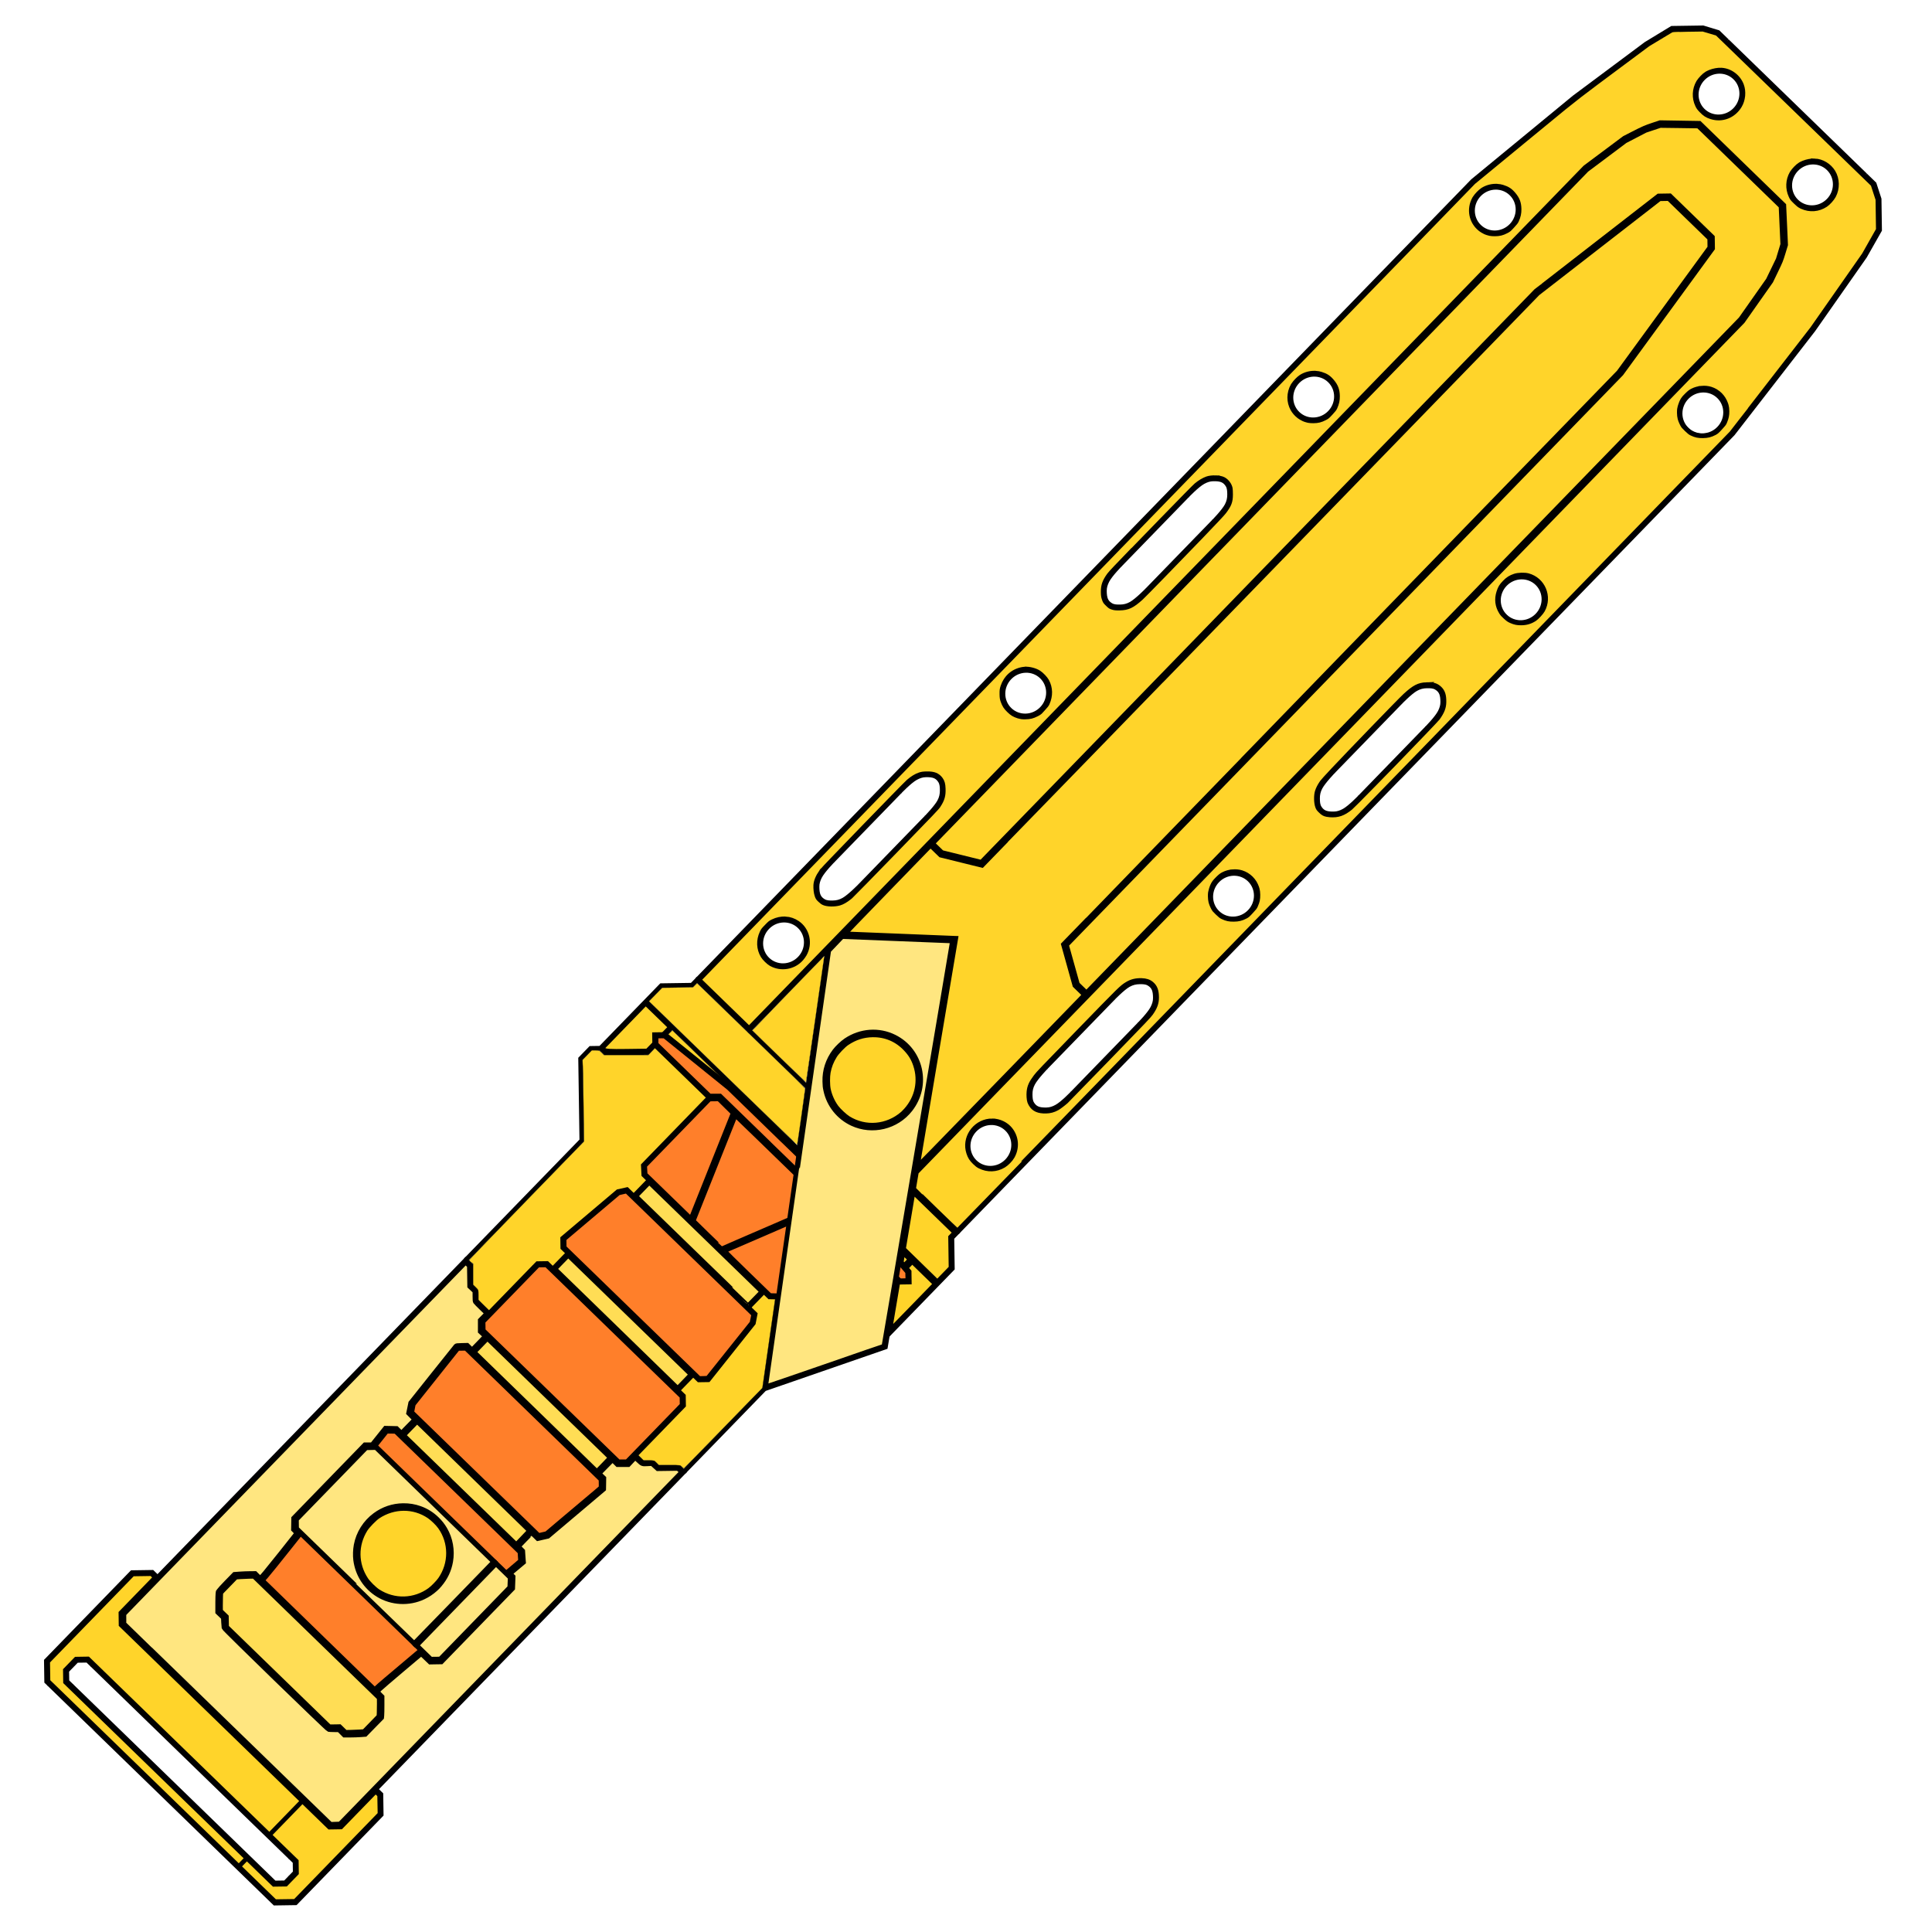 <?xml version="1.0" encoding="UTF-8" standalone="no"?>
<svg
   xmlns:osb="http://www.openswatchbook.org/uri/2009/osb"
   xmlns:dc="http://purl.org/dc/elements/1.1/"
   xmlns:cc="http://creativecommons.org/ns#"
   xmlns:rdf="http://www.w3.org/1999/02/22-rdf-syntax-ns#"
   xmlns:svg="http://www.w3.org/2000/svg"
   xmlns="http://www.w3.org/2000/svg"
   xmlns:sodipodi="http://sodipodi.sourceforge.net/DTD/sodipodi-0.dtd"
   xmlns:inkscape="http://www.inkscape.org/namespaces/inkscape"
   version="1.1"
   id="svg4206"
   viewBox="0 0 256 256"
   sodipodi:docname="Ka_Bar_sheathed.svg"
   inkscape:version="0.92.3 (2405546, 2018-03-11)"
   enable-background="new">
  <sodipodi:namedview
     pagecolor="#ffffff"
     bordercolor="#666666"
     borderopacity="1"
     objecttolerance="10"
     gridtolerance="10"
     guidetolerance="10"
     inkscape:pageopacity="0"
     inkscape:pageshadow="2"
     inkscape:window-width="1920"
     inkscape:window-height="1017"
     id="namedview58"
     showgrid="false"
     inkscape:zoom="2.8284271"
     inkscape:cx="120.08384"
     inkscape:cy="119.58141"
     inkscape:window-x="-8"
     inkscape:window-y="-8"
     inkscape:window-maximized="1"
     inkscape:current-layer="layer1"
     inkscape:snap-global="true"
     showguides="false" />
  <style
     id="style3">
    svg { cursor: default; }
  </style>
  <defs
     id="defs4208">
    <linearGradient
       id="linearGradient6402"
       osb:paint="solid">
      <stop
         style="stop-color:#ff7f2a;stop-opacity:1;"
         offset="0"
         id="stop6400" />
    </linearGradient>
    <linearGradient
       id="linearGradient836"
       osb:paint="solid">
      <stop
         style="stop-color:#000000;stop-opacity:1;"
         offset="0"
         id="stop834" />
    </linearGradient>
    <inkscape:path-effect
       effect="powerstroke"
       id="path-effect907"
       is_visible="true"
       offset_points="0.558,0.324"
       sort_points="true"
       interpolator_type="CubicBezierJohan"
       interpolator_beta="0.2"
       start_linecap_type="zerowidth"
       linejoin_type="extrp_arc"
       miter_limit="4"
       end_linecap_type="zerowidth" />
    <inkscape:path-effect
       effect="powerstroke"
       id="path-effect903"
       is_visible="true"
       offset_points="0.368,0.404"
       sort_points="true"
       interpolator_type="CubicBezierJohan"
       interpolator_beta="0.2"
       start_linecap_type="zerowidth"
       linejoin_type="extrp_arc"
       miter_limit="4"
       end_linecap_type="zerowidth" />
    <inkscape:path-effect
       effect="powerstroke"
       id="path-effect880"
       is_visible="true"
       offset_points="0.439,0.47"
       sort_points="true"
       interpolator_type="CubicBezierJohan"
       interpolator_beta="0.2"
       start_linecap_type="zerowidth"
       linejoin_type="extrp_arc"
       miter_limit="4"
       end_linecap_type="zerowidth" />
    <inkscape:path-effect
       effect="powerstroke"
       id="path-effect876"
       is_visible="true"
       offset_points="0.313,0.325"
       sort_points="true"
       interpolator_type="CubicBezierJohan"
       interpolator_beta="0.2"
       start_linecap_type="zerowidth"
       linejoin_type="extrp_arc"
       miter_limit="4"
       end_linecap_type="zerowidth" />
    <inkscape:path-effect
       effect="powerstroke"
       id="path-effect872"
       is_visible="true"
       offset_points="0.48,0.615"
       sort_points="true"
       interpolator_type="CubicBezierJohan"
       interpolator_beta="0.2"
       start_linecap_type="zerowidth"
       linejoin_type="extrp_arc"
       miter_limit="4"
       end_linecap_type="zerowidth" />
    <inkscape:path-effect
       effect="powerstroke"
       id="path-effect868"
       is_visible="true"
       offset_points="0.225,0.725"
       sort_points="true"
       interpolator_type="CubicBezierJohan"
       interpolator_beta="0.2"
       start_linecap_type="zerowidth"
       linejoin_type="extrp_arc"
       miter_limit="4"
       end_linecap_type="zerowidth" />
    <inkscape:path-effect
       effect="powerstroke"
       id="path-effect880-1"
       is_visible="true"
       offset_points="0.438,0.298"
       sort_points="true"
       interpolator_type="CubicBezierJohan"
       interpolator_beta="0.2"
       start_linecap_type="zerowidth"
       linejoin_type="extrp_arc"
       miter_limit="4"
       end_linecap_type="zerowidth" />
  </defs>
  <g
     inkscape:groupmode="layer"
     id="layer3"
     inkscape:label="Layer 2"
     style="display:inline">
    <ellipse
       style="opacity:1;fill:none;fill-opacity:1;fill-rule:nonzero;stroke:#000000;stroke-width:0.6;stroke-linecap:square;stroke-miterlimit:4;stroke-dasharray:none;stroke-opacity:1"
       id="path1346"
       cx="-17.308"
       cy="161.522"
       rx="3.045"
       ry="2.97"
       transform="rotate(-45.842)" />
    <ellipse
       style="opacity:1;fill:none;fill-opacity:1;fill-rule:nonzero;stroke:#000000;stroke-width:0.6;stroke-linecap:square;stroke-miterlimit:4;stroke-dasharray:none;stroke-opacity:1"
       id="path1346-8"
       cx="28.788"
       cy="161.492"
       rx="3.045"
       ry="2.97"
       transform="rotate(-45.842)" />
    <ellipse
       style="opacity:1;fill:none;fill-opacity:1;fill-rule:nonzero;stroke:#000000;stroke-width:0.6;stroke-linecap:square;stroke-miterlimit:4;stroke-dasharray:none;stroke-opacity:1"
       id="path1346-1"
       cx="83.519"
       cy="161.534"
       rx="3.045"
       ry="2.97"
       transform="rotate(-45.842)" />
    <ellipse
       style="opacity:1;fill:none;fill-opacity:1;fill-rule:nonzero;stroke:#000000;stroke-width:0.6;stroke-linecap:square;stroke-miterlimit:4;stroke-dasharray:none;stroke-opacity:1"
       id="path1346-84"
       cx="118.055"
       cy="161.534"
       rx="3.045"
       ry="2.97"
       transform="rotate(-45.842)" />
    <ellipse
       style="opacity:1;fill:none;fill-opacity:1;fill-rule:nonzero;stroke:#000000;stroke-width:0.6;stroke-linecap:square;stroke-miterlimit:4;stroke-dasharray:none;stroke-opacity:1"
       id="path1346-4"
       cx="149.732"
       cy="172.099"
       rx="3.045"
       ry="2.97"
       transform="rotate(-45.842)" />
    <ellipse
       style="opacity:1;fill:none;fill-opacity:1;fill-rule:nonzero;stroke:#000000;stroke-width:0.6;stroke-linecap:square;stroke-miterlimit:4;stroke-dasharray:none;stroke-opacity:1"
       id="path1346-3"
       cx="149.732"
       cy="189.366"
       rx="3.045"
       ry="2.97"
       transform="rotate(-45.842)" />
    <path
       style="opacity:1;vector-effect:none;fill:none;fill-opacity:1;stroke:#000000;stroke-width:0.6;stroke-linecap:butt;stroke-linejoin:miter;stroke-miterlimit:4;stroke-dasharray:none;stroke-dashoffset:0;stroke-opacity:1"
       d="m 110.346,114.037 8.932,-9.199"
       id="path1422"
       inkscape:connector-curvature="0"
       sodipodi:nodetypes="cc" />
    <path
       style="opacity:1;vector-effect:none;fill:none;fill-opacity:1;stroke:#000000;stroke-width:0.6;stroke-linecap:butt;stroke-linejoin:miter;stroke-miterlimit:4;stroke-dasharray:none;stroke-dashoffset:0;stroke-opacity:1"
       d="m 119.218,104.9 c 0,0 1.313,-1.382 2.116,-1.824 0.448,-0.247 0.868,-0.387 1.34,-0.394 0.473,-0.007 0.904,0.008 1.294,0.204 0.265,0.132 0.47,0.351 0.626,0.602 0.224,0.361 0.239,0.772 0.245,1.223 0.007,0.506 -0.085,0.982 -0.349,1.479 -0.427,0.802 -1.741,2.138 -1.741,2.138"
       id="path1411-3"
       inkscape:connector-curvature="0"
       sodipodi:nodetypes="cszssssc" />
    <path
       style="opacity:1;vector-effect:none;fill:none;fill-opacity:1;stroke:#000000;stroke-width:0.6;stroke-linecap:butt;stroke-linejoin:miter;stroke-miterlimit:4;stroke-dasharray:none;stroke-dashoffset:0;stroke-opacity:1"
       d="m 113.872,117.468 8.926,-9.192"
       id="path1456"
       inkscape:connector-curvature="0"
       sodipodi:nodetypes="cc" />
    <path
       style="opacity:1;vector-effect:none;fill:none;fill-opacity:1;stroke:#000000;stroke-width:0.6;stroke-linecap:butt;stroke-linejoin:miter;stroke-miterlimit:4;stroke-dasharray:none;stroke-dashoffset:0;stroke-opacity:1"
       d="m 110.383,113.998 c 0,0 -1.343,1.353 -1.761,2.168 -0.233,0.455 -0.361,0.879 -0.354,1.351 0.007,0.473 0.035,0.903 0.242,1.288 0.14,0.261 0.365,0.459 0.621,0.608 0.368,0.213 0.779,0.216 1.229,0.209 0.506,-0.007 0.957,-0.113 1.446,-0.392 0.789,-0.45 2.107,-1.805 2.107,-1.805"
       id="path1411-3-0"
       inkscape:connector-curvature="0"
       sodipodi:nodetypes="cszssssc" />
    <path
       style="opacity:1;vector-effect:none;fill:none;fill-opacity:1;stroke:#000000;stroke-width:0.6;stroke-linecap:butt;stroke-linejoin:miter;stroke-miterlimit:4;stroke-dasharray:none;stroke-dashoffset:0;stroke-opacity:1"
       d="m 148.426,74.82 8.932,-9.199"
       id="path1422-7"
       inkscape:connector-curvature="0"
       sodipodi:nodetypes="cc" />
    <path
       style="opacity:1;vector-effect:none;fill:none;fill-opacity:1;stroke:#000000;stroke-width:0.6;stroke-linecap:butt;stroke-linejoin:miter;stroke-miterlimit:4;stroke-dasharray:none;stroke-dashoffset:0;stroke-opacity:1"
       d="m 157.298,65.683 c 0,0 1.313,-1.382 2.116,-1.824 0.448,-0.247 0.868,-0.387 1.34,-0.394 0.473,-0.007 0.904,0.009 1.294,0.204 0.265,0.132 0.47,0.351 0.626,0.602 0.224,0.361 0.238,0.772 0.245,1.223 0.007,0.506 -0.085,0.982 -0.349,1.479 -0.427,0.802 -1.741,2.138 -1.741,2.138"
       id="path1411-3-7"
       inkscape:connector-curvature="0"
       sodipodi:nodetypes="cszssssc" />
    <path
       style="opacity:1;vector-effect:none;fill:none;fill-opacity:1;stroke:#000000;stroke-width:0.6;stroke-linecap:butt;stroke-linejoin:miter;stroke-miterlimit:4;stroke-dasharray:none;stroke-dashoffset:0;stroke-opacity:1"
       d="m 151.952,78.251 8.926,-9.192"
       id="path1456-3"
       inkscape:connector-curvature="0"
       sodipodi:nodetypes="cc" />
    <path
       style="opacity:1;vector-effect:none;fill:none;fill-opacity:1;stroke:#000000;stroke-width:0.6;stroke-linecap:butt;stroke-linejoin:miter;stroke-miterlimit:4;stroke-dasharray:none;stroke-dashoffset:0;stroke-opacity:1"
       d="m 148.463,74.782 c 0,0 -1.343,1.353 -1.761,2.168 -0.233,0.455 -0.361,0.879 -0.354,1.351 0.007,0.473 0.035,0.903 0.242,1.288 0.14,0.261 0.365,0.459 0.621,0.608 0.368,0.213 0.779,0.216 1.229,0.209 0.506,-0.007 0.957,-0.113 1.446,-0.392 0.789,-0.45 2.107,-1.805 2.107,-1.805"
       id="path1411-3-0-5"
       inkscape:connector-curvature="0"
       sodipodi:nodetypes="cszssssc" />
    <ellipse
       style="opacity:1;fill:none;fill-opacity:1;fill-rule:nonzero;stroke:#000000;stroke-width:0.6;stroke-linecap:square;stroke-miterlimit:4;stroke-dasharray:none;stroke-opacity:1"
       id="path1346-15"
       cx="-17.313"
       cy="-199.95"
       rx="3.045"
       ry="2.97"
       transform="matrix(0.697,-0.717,-0.717,-0.697,0,0)" />
    <ellipse
       style="opacity:1;fill:none;fill-opacity:1;fill-rule:nonzero;stroke:#000000;stroke-width:0.6;stroke-linecap:square;stroke-miterlimit:4;stroke-dasharray:none;stroke-opacity:1"
       id="path1346-8-8"
       cx="28.784"
       cy="-199.98"
       rx="3.045"
       ry="2.97"
       transform="matrix(0.697,-0.717,-0.717,-0.697,0,0)" />
    <ellipse
       style="opacity:1;fill:none;fill-opacity:1;fill-rule:nonzero;stroke:#000000;stroke-width:0.6;stroke-linecap:square;stroke-miterlimit:4;stroke-dasharray:none;stroke-opacity:1"
       id="path1346-1-0"
       cx="83.515"
       cy="-199.937"
       rx="3.045"
       ry="2.97"
       transform="matrix(0.697,-0.717,-0.717,-0.697,0,0)" />
    <ellipse
       style="opacity:1;fill:none;fill-opacity:1;fill-rule:nonzero;stroke:#000000;stroke-width:0.6;stroke-linecap:square;stroke-miterlimit:4;stroke-dasharray:none;stroke-opacity:1"
       id="path1346-84-0"
       cx="118.05"
       cy="-199.937"
       rx="3.045"
       ry="2.97"
       transform="matrix(0.697,-0.717,-0.717,-0.697,0,0)" />
    <path
       style="opacity:1;vector-effect:none;fill:none;fill-opacity:1;stroke:#000000;stroke-width:0.6;stroke-linecap:butt;stroke-linejoin:miter;stroke-miterlimit:4;stroke-dasharray:none;stroke-dashoffset:0;stroke-opacity:1"
       d="m 142.095,144.871 8.932,-9.199"
       id="path1422-2"
       inkscape:connector-curvature="0"
       sodipodi:nodetypes="cc" />
    <path
       style="opacity:1;vector-effect:none;fill:none;fill-opacity:1;stroke:#000000;stroke-width:0.6;stroke-linecap:butt;stroke-linejoin:miter;stroke-miterlimit:4;stroke-dasharray:none;stroke-dashoffset:0;stroke-opacity:1"
       d="m 150.966,135.735 c 0,0 1.343,-1.353 1.761,-2.168 0.233,-0.455 0.361,-0.879 0.354,-1.351 -0.007,-0.473 -0.035,-0.903 -0.242,-1.288 -0.14,-0.261 -0.365,-0.459 -0.621,-0.608 -0.368,-0.213 -0.779,-0.216 -1.229,-0.209 -0.506,0.007 -0.979,0.114 -1.468,0.393 -0.789,0.45 -2.086,1.804 -2.086,1.804"
       id="path1411-3-3"
       inkscape:connector-curvature="0"
       sodipodi:nodetypes="cszssssc" />
    <path
       style="opacity:1;vector-effect:none;fill:none;fill-opacity:1;stroke:#000000;stroke-width:0.6;stroke-linecap:butt;stroke-linejoin:miter;stroke-miterlimit:4;stroke-dasharray:none;stroke-dashoffset:0;stroke-opacity:1"
       d="m 138.561,141.447 8.926,-9.192"
       id="path1456-7"
       inkscape:connector-curvature="0"
       sodipodi:nodetypes="cc" />
    <path
       style="opacity:1;vector-effect:none;fill:none;fill-opacity:1;stroke:#000000;stroke-width:0.6;stroke-linecap:butt;stroke-linejoin:miter;stroke-miterlimit:4;stroke-dasharray:none;stroke-dashoffset:0;stroke-opacity:1"
       d="m 142.131,144.833 c 0,0 -1.313,1.382 -2.116,1.824 -0.448,0.247 -0.868,0.387 -1.34,0.394 -0.473,0.007 -0.904,-0.008 -1.294,-0.204 -0.265,-0.132 -0.47,-0.351 -0.626,-0.602 -0.224,-0.361 -0.238,-0.772 -0.245,-1.223 -0.007,-0.506 0.085,-0.96 0.349,-1.457 0.427,-0.802 1.742,-2.159 1.742,-2.159"
       id="path1411-3-0-9"
       inkscape:connector-curvature="0"
       sodipodi:nodetypes="cszssssc" />
    <path
       style="opacity:1;vector-effect:none;fill:none;fill-opacity:1;stroke:#000000;stroke-width:0.6;stroke-linecap:butt;stroke-linejoin:miter;stroke-miterlimit:4;stroke-dasharray:none;stroke-dashoffset:0;stroke-opacity:1"
       d="m 180.175,105.655 8.932,-9.199"
       id="path1422-7-4"
       inkscape:connector-curvature="0"
       sodipodi:nodetypes="cc" />
    <path
       style="opacity:1;vector-effect:none;fill:none;fill-opacity:1;stroke:#000000;stroke-width:0.6;stroke-linecap:butt;stroke-linejoin:miter;stroke-miterlimit:4;stroke-dasharray:none;stroke-dashoffset:0;stroke-opacity:1"
       d="m 189.047,96.519 c 0,0 1.343,-1.353 1.761,-2.168 0.233,-0.455 0.361,-0.879 0.354,-1.351 -0.007,-0.473 -0.035,-0.903 -0.242,-1.288 -0.14,-0.261 -0.365,-0.459 -0.621,-0.608 -0.368,-0.213 -0.779,-0.216 -1.229,-0.209 -0.506,0.007 -0.979,0.114 -1.468,0.393 -0.789,0.45 -2.086,1.804 -2.086,1.804"
       id="path1411-3-7-2"
       inkscape:connector-curvature="0"
       sodipodi:nodetypes="cszssssc" />
    <path
       style="opacity:1;vector-effect:none;fill:none;fill-opacity:1;stroke:#000000;stroke-width:0.6;stroke-linecap:butt;stroke-linejoin:miter;stroke-miterlimit:4;stroke-dasharray:none;stroke-dashoffset:0;stroke-opacity:1"
       d="m 176.641,102.231 8.926,-9.192"
       id="path1456-3-8"
       inkscape:connector-curvature="0"
       sodipodi:nodetypes="cc" />
    <path
       style="opacity:1;vector-effect:none;fill:none;fill-opacity:1;stroke:#000000;stroke-width:0.6;stroke-linecap:butt;stroke-linejoin:miter;stroke-miterlimit:4;stroke-dasharray:none;stroke-dashoffset:0;stroke-opacity:1"
       d="m 180.212,105.617 c 0,0 -1.313,1.382 -2.116,1.824 -0.448,0.247 -0.868,0.387 -1.34,0.394 -0.473,0.007 -0.904,-0.008 -1.294,-0.204 -0.265,-0.132 -0.47,-0.351 -0.626,-0.602 -0.224,-0.361 -0.239,-0.772 -0.245,-1.223 -0.007,-0.506 0.085,-0.96 0.349,-1.457 0.427,-0.802 1.742,-2.159 1.742,-2.159"
       id="path1411-3-0-5-6"
       inkscape:connector-curvature="0"
       sodipodi:nodetypes="cszssssc" />
    <path
       style="opacity:1;vector-effect:none;fill:none;fill-opacity:1;stroke:#000000;stroke-width:0.6;stroke-linecap:butt;stroke-linejoin:miter;stroke-miterlimit:4;stroke-dasharray:none;stroke-dashoffset:0;stroke-opacity:1"
       d="m 38.449,248.795 0.661,-0.681 -0.021,-1.413 -0.659,-0.64"
       id="path1569"
       inkscape:connector-curvature="0"
       sodipodi:nodetypes="cccc" />
    <path
       style="opacity:1;vector-effect:none;fill:none;fill-opacity:1;stroke:#000000;stroke-width:0.6;stroke-linecap:butt;stroke-linejoin:miter;stroke-miterlimit:4;stroke-dasharray:none;stroke-dashoffset:0;stroke-opacity:1"
       d="m 38.476,248.768 -0.687,0.708 -1.413,0.021 -0.659,-0.64"
       id="path1569-9"
       inkscape:connector-curvature="0"
       sodipodi:nodetypes="cccc" />
    <path
       style="opacity:1;vector-effect:none;fill:none;fill-opacity:1;stroke:#000000;stroke-width:0.6;stroke-linecap:butt;stroke-linejoin:miter;stroke-miterlimit:4;stroke-dasharray:none;stroke-dashoffset:0;stroke-opacity:1"
       d="m 9.515,220.699 0.661,-0.681 1.413,-0.021 0.659,0.64"
       id="path1569-6"
       inkscape:connector-curvature="0"
       sodipodi:nodetypes="cccc" />
    <path
       style="opacity:1;vector-effect:none;fill:none;fill-opacity:1;stroke:#000000;stroke-width:0.6;stroke-linecap:butt;stroke-linejoin:miter;stroke-miterlimit:4;stroke-dasharray:none;stroke-dashoffset:0;stroke-opacity:1"
       d="m 9.541,220.672 -0.687,0.708 0.021,1.413 0.659,0.64"
       id="path1569-9-8"
       inkscape:connector-curvature="0"
       sodipodi:nodetypes="cccc" />
    <path
       style="opacity:1;vector-effect:none;fill:none;fill-opacity:1;stroke:#000000;stroke-width:0.6;stroke-linecap:butt;stroke-linejoin:miter;stroke-miterlimit:4;stroke-dasharray:none;stroke-dashoffset:0;stroke-opacity:1"
       d="M 35.758,248.897 9.484,223.385"
       id="path1649"
       inkscape:connector-curvature="0"
       sodipodi:nodetypes="cc" />
    <path
       style="opacity:1;vector-effect:none;fill:none;fill-opacity:1;stroke:#000000;stroke-width:0.6;stroke-linecap:butt;stroke-linejoin:miter;stroke-miterlimit:4;stroke-dasharray:none;stroke-dashoffset:0;stroke-opacity:1"
       d="M 38.476,246.106 12.21,220.601"
       id="path1651"
       inkscape:connector-curvature="0"
       sodipodi:nodetypes="cc" />
    <path
       style="opacity:1;vector-effect:none;fill:none;fill-opacity:1;stroke:#000000;stroke-width:0.6;stroke-linecap:butt;stroke-linejoin:miter;stroke-miterlimit:4;stroke-dasharray:none;stroke-dashoffset:0;stroke-opacity:1"
       d="m 29.285,227.889 -13.059,-12.681 -0.02,-1.392 45.491,-46.849 0.687,0.667 0.04,2.728 0.679,0.66 0.02,1.375"
       id="path1655"
       inkscape:connector-curvature="0"
       sodipodi:nodetypes="cccccccc" />
    <path
       style="opacity:1;vector-effect:none;fill:none;fill-opacity:1;stroke:#000000;stroke-width:0.6;stroke-linecap:butt;stroke-linejoin:miter;stroke-miterlimit:4;stroke-dasharray:none;stroke-dashoffset:0;stroke-opacity:1"
       d="m 29.285,227.889 14.445,14.026 1.392,-0.02 45.491,-46.849 -0.687,-0.667 -2.728,0.04 -0.679,-0.66 -1.375,0.02"
       id="path1655-6"
       inkscape:connector-curvature="0" />
    <path
       style="opacity:1;vector-effect:none;fill:none;fill-opacity:1;stroke:#000000;stroke-width:0.6;stroke-linecap:butt;stroke-linejoin:miter;stroke-miterlimit:4;stroke-dasharray:none;stroke-dashoffset:0;stroke-opacity:1"
       d="m 20.863,208.996 -0.683,-0.664 -2.695,0.04 -11.351,11.689 0.041,2.768 0.343,0.333"
       id="path1704"
       inkscape:connector-curvature="0" />
    <path
       style="opacity:1;vector-effect:none;fill:none;fill-opacity:1;stroke:#000000;stroke-width:0.6;stroke-linecap:butt;stroke-linejoin:miter;stroke-miterlimit:4;stroke-dasharray:none;stroke-dashoffset:0;stroke-opacity:1"
       d="m 49.798,237.092 0.683,0.664 0.04,2.695 -11.351,11.689 -2.768,0.041 -0.343,-0.333"
       id="path1704-9"
       inkscape:connector-curvature="0" />
    <path
       style="opacity:1;vector-effect:none;fill:none;fill-opacity:1;stroke:#000000;stroke-width:0.6;stroke-linecap:butt;stroke-linejoin:miter;stroke-miterlimit:4;stroke-dasharray:none;stroke-dashoffset:0;stroke-opacity:1"
       d="M 36.096,251.884 6.48,223.126"
       id="path1721"
       inkscape:connector-curvature="0"
       sodipodi:nodetypes="cc" />
    <path
       style="opacity:1;vector-effect:none;fill:none;fill-opacity:1;stroke:#000000;stroke-width:0.6;stroke-linecap:butt;stroke-linejoin:miter;stroke-miterlimit:4;stroke-dasharray:none;stroke-dashoffset:0;stroke-opacity:1"
       d="m 90.613,195.046 10.685,-11.004 8.345,-58.218 1.859,-1.914 14.928,0.593 -9.1,53.993 -16.031,5.546"
       id="path1727"
       inkscape:connector-curvature="0"
       sodipodi:nodetypes="ccccccc" />
    <path
       style="opacity:1;vector-effect:none;fill:none;fill-opacity:1;stroke:#000000;stroke-width:0.6;stroke-linecap:butt;stroke-linejoin:miter;stroke-miterlimit:4;stroke-dasharray:none;stroke-dashoffset:0;stroke-opacity:1"
       d="m 40.1,200.226 -1.02,1.05 0.019,1.316 15.853,15.394 10.719,-11.039 -15.791,-15.333 -1.458,0.036 z"
       id="path1729"
       inkscape:connector-curvature="0"
       sodipodi:nodetypes="cccccccc" />
    <path
       style="opacity:1;vector-effect:none;fill:none;fill-opacity:1;stroke:#000000;stroke-width:0.6;stroke-linecap:butt;stroke-linejoin:miter;stroke-miterlimit:4;stroke-dasharray:none;stroke-dashoffset:0;stroke-opacity:1"
       d="m 59.403,218.97 -1.02,1.05 -1.31,0.026 c -0.89,-0.864 -1.231,-1.195 -2.121,-2.059 L 65.672,206.948 c 0.886,0.861 1.224,1.188 2.11,2.049 l -0.053,1.4 z"
       id="path1729-8"
       inkscape:connector-curvature="0"
       sodipodi:nodetypes="cccccccc" />
    <path
       style="opacity:1;vector-effect:none;fill:none;fill-opacity:1;stroke:#000000;stroke-width:0.6;stroke-linecap:butt;stroke-linejoin:miter;stroke-miterlimit:4;stroke-dasharray:none;stroke-dashoffset:0;stroke-opacity:1"
       d="M 109.643,125.825 99.245,136.532 98.519,135.827"
       id="path1786"
       inkscape:connector-curvature="0" />
    <path
       style="opacity:1;vector-effect:none;fill:none;fill-opacity:1;stroke:#000000;stroke-width:0.6;stroke-linecap:butt;stroke-linejoin:miter;stroke-miterlimit:4;stroke-dasharray:none;stroke-dashoffset:0;stroke-opacity:1"
       d="m 111.501,123.911 98.594,-101.536 5.168,-3.868 2.663,-1.386 2.048,-0.688 5.132,0.081 5.541,5.38"
       id="path1788"
       inkscape:connector-curvature="0"
       sodipodi:nodetypes="ccccccc" />
    <path
       style="opacity:1;vector-effect:none;fill:none;fill-opacity:1;stroke:#000000;stroke-width:0.6;stroke-linecap:butt;stroke-linejoin:miter;stroke-miterlimit:4;stroke-dasharray:none;stroke-dashoffset:0;stroke-opacity:1"
       d="M 121.225,155.263 230.77,42.45 l 3.715,-5.279 1.307,-2.703 0.627,-2.067 -0.232,-5.127 -5.541,-5.38"
       id="path1788-5"
       inkscape:connector-curvature="0"
       sodipodi:nodetypes="ccccccc" />
    <ellipse
       style="opacity:1;fill:none;fill-opacity:1;fill-rule:nonzero;stroke:#000000;stroke-width:0.6;stroke-linecap:square;stroke-miterlimit:4;stroke-dasharray:none;stroke-opacity:1"
       id="path1910"
       cx="-110.459"
       cy="181.757"
       rx="6.21"
       ry="6.15"
       transform="rotate(-45.842)" />
    <ellipse
       style="opacity:1;fill:none;fill-opacity:1;fill-rule:nonzero;stroke:#000000;stroke-width:0.6;stroke-linecap:square;stroke-miterlimit:4;stroke-dasharray:none;stroke-opacity:1"
       id="path1910-9"
       cx="-22.108"
       cy="182.657"
       rx="6.21"
       ry="6.15"
       transform="rotate(-45.842)" />
    <path
       id="path1982-7"
       style="opacity:1;vector-effect:none;fill:none;fill-opacity:1;stroke:#000000;stroke-width:0.6;stroke-linecap:butt;stroke-linejoin:miter;stroke-miterlimit:4;stroke-dasharray:none;stroke-dashoffset:0;stroke-opacity:1"
       d="m 85.587,132.689 2.032,-2.093 4.065,-0.06 0.673,-0.693 6.216,6.036 m 22.268,31.021 -1.847,1.902 m 5.234,1.335 -4.676,-4.54 m -1.942,11.334 8.59,-8.846 -0.06,-4.065 0.673,-0.693 -5.92,-5.749 m -21.647,-21.046 7.757,7.532 m -17.922,-7.984 16.73,16.246 m -20.183,-19.679 -6.062,6.241 m -17.869,28.079 15.387,-15.846 -0.159,-10.84 1.334,-1.374 1.306,-0.019 0.679,0.659 5.548,-0.082 3.287,-3.385 -3.493,-3.392 m -20.957,41.171 19.061,18.509 m -0.091,-0.089 1.434,1.392 0.221,0.137 m -20.587,-19.913 -1.434,-1.392 -0.143,-0.217"
       inkscape:connector-curvature="0" />
    <path
       style="opacity:1;vector-effect:none;fill:none;fill-opacity:1;stroke:#000000;stroke-width:0.6;stroke-linecap:butt;stroke-linejoin:miter;stroke-miterlimit:4;stroke-dasharray:none;stroke-dashoffset:0;stroke-opacity:1"
       d="m 123.306,111.765 1.41,1.369 5.373,1.328 73.524,-75.717 16.229,-12.593 1.358,-0.02 2.765,2.684"
       id="path2003"
       inkscape:connector-curvature="0"
       sodipodi:nodetypes="ccccccc" />
    <path
       style="opacity:1;vector-effect:none;fill:none;fill-opacity:1;stroke:#000000;stroke-width:0.6;stroke-linecap:butt;stroke-linejoin:miter;stroke-miterlimit:4;stroke-dasharray:none;stroke-dashoffset:0;stroke-opacity:1"
       d="m 144.009,131.868 -1.41,-1.369 -1.485,-5.332 73.524,-75.717 12.111,-16.592 -0.02,-1.358 -2.765,-2.684"
       id="path2003-3"
       inkscape:connector-curvature="0"
       sodipodi:nodetypes="ccccccc" />
    <path
       style="opacity:1;vector-effect:none;fill:none;fill-opacity:1;stroke:#000000;stroke-width:0.6;stroke-linecap:butt;stroke-linejoin:miter;stroke-miterlimit:4;stroke-dasharray:none;stroke-dashoffset:0;stroke-opacity:1"
       d="m 223.682,28.543 0.587,0.57"
       id="path2080"
       inkscape:connector-curvature="0" />
    <path
       style="opacity:1;vector-effect:none;fill:none;fill-opacity:1;stroke:#000000;stroke-width:0.6;stroke-linecap:butt;stroke-linejoin:miter;stroke-miterlimit:4;stroke-dasharray:none;stroke-dashoffset:0;stroke-opacity:1"
       d="M 92.357,129.843 195.148,23.986 l 13.448,-11.069 9.527,-7.101 3.42,-2.075 4.117,-0.061 2.004,0.608 1.187,1.153"
       id="path2084"
       inkscape:connector-curvature="0" />
    <path
       style="opacity:1;vector-effect:none;fill:none;fill-opacity:1;stroke:#000000;stroke-width:0.6;stroke-linecap:butt;stroke-linejoin:miter;stroke-miterlimit:4;stroke-dasharray:none;stroke-dashoffset:0;stroke-opacity:1"
       d="m 126.812,163.327 102.791,-105.858 10.669,-13.768 6.818,-9.731 1.974,-3.479 -0.06,-4.117 -0.651,-2.002 -1.187,-1.153"
       id="path2084-1"
       inkscape:connector-curvature="0"
       sodipodi:nodetypes="cccccccc" />
    <path
       style="opacity:1;vector-effect:none;fill:none;fill-opacity:1;stroke:#000000;stroke-width:0.6;stroke-linecap:butt;stroke-linejoin:miter;stroke-miterlimit:4;stroke-dasharray:none;stroke-dashoffset:0;stroke-opacity:1"
       d="m 228.851,5.44 18.315,17.779"
       id="path2101"
       inkscape:connector-curvature="0"
       sodipodi:nodetypes="cc" />
    <path
       style="opacity:0;fill:#ffe680;fill-opacity:1;fill-rule:nonzero;stroke:#000000;stroke-width:0.6;stroke-linecap:square;stroke-miterlimit:4;stroke-dasharray:none;stroke-opacity:1"
       d="m 47.124,210.093 -7.825,-7.598 -0.006,-0.573 -0.006,-0.573 4.619,-4.756 4.619,-4.756 0.658,-0.008 0.658,-0.008 7.78,7.554 7.78,7.554 -5.225,5.381 -5.225,5.381 z m 11.624,-0.755 c 1.123,-1.702 1.372,-3.966 0.641,-5.826 -1.078,-2.743 -3.939,-4.39 -6.841,-3.938 -2.394,0.372 -4.354,2.024 -5.123,4.317 -1.402,4.18 1.741,8.458 6.117,8.323 1.33,-0.041 2.458,-0.406 3.519,-1.138 0.483,-0.333 1.349,-1.225 1.687,-1.738 z"
       id="path2161"
       inkscape:connector-curvature="0" />
    <path
       style="opacity:1;fill:#ffe680;fill-opacity:1;fill-rule:nonzero;stroke:#000000;stroke-width:0.6;stroke-linecap:square;stroke-miterlimit:4;stroke-dasharray:none;stroke-opacity:1"
       d="m 54.944,217.691 c -0.011,2.4e-4 -3.534,-3.412 -7.829,-7.583 l -7.809,-7.583 -0.008,-0.591 -0.008,-0.591 4.612,-4.748 4.612,-4.748 0.647,-0.015 0.647,-0.015 7.793,7.567 7.793,7.567 -5.214,5.37 c -2.868,2.953 -5.223,5.37 -5.234,5.37 z m 3.311,-7.683 c 0.785,-0.921 1.269,-1.94 1.472,-3.102 0.258,-1.477 -0.017,-3.023 -0.764,-4.292 -0.302,-0.513 -0.63,-0.928 -1.07,-1.354 -0.66,-0.638 -1.38,-1.09 -2.23,-1.397 -0.72,-0.261 -1.462,-0.383 -2.248,-0.372 -1.366,0.02 -2.632,0.447 -3.734,1.261 -1.301,0.96 -2.203,2.396 -2.5,3.981 -0.116,0.617 -0.142,1.395 -0.065,1.978 0.253,1.941 1.337,3.613 2.993,4.622 1.797,1.094 4.079,1.21 5.996,0.307 0.579,-0.273 1.128,-0.637 1.588,-1.054 0.278,-0.252 0.336,-0.312 0.562,-0.576 z"
       id="path2167"
       inkscape:connector-curvature="0" />
    <path
       style="opacity:1;fill:#ffd42a;fill-opacity:1;fill-rule:nonzero;stroke:#000000;stroke-width:0.6;stroke-linecap:square;stroke-miterlimit:4;stroke-dasharray:none;stroke-opacity:1"
       d="m 119.6,147.563 c -2.058,1.776 -4.918,2.022 -7.188,0.619 -0.434,-0.268 -1.263,-1.041 -1.588,-1.48 -0.493,-0.666 -0.883,-1.546 -1.053,-2.377 -0.111,-0.543 -0.118,-1.666 -0.013,-2.229 0.149,-0.797 0.407,-1.458 0.855,-2.185 0.3,-0.487 1.157,-1.383 1.618,-1.691 1.074,-0.718 2.152,-1.062 3.396,-1.083 1.681,-0.028 3.183,0.602 4.35,1.825 0.66,0.692 1.041,1.319 1.327,2.184 0.691,2.089 0.221,4.31 -1.26,5.961 -0.164,0.182 -0.363,0.388 -0.443,0.457 z"
       id="path2175"
       inkscape:connector-curvature="0" />
    <path
       style="opacity:1;fill:#ffd42a;fill-opacity:1;fill-rule:nonzero;stroke:#000000;stroke-width:0.6;stroke-linecap:square;stroke-miterlimit:4;stroke-dasharray:none;stroke-opacity:1"
       d="m 56.984,210.655 c -2.057,1.508 -4.758,1.588 -6.896,0.204 -0.475,-0.308 -1.274,-1.097 -1.583,-1.564 -1.356,-2.048 -1.385,-4.565 -0.076,-6.651 0.28,-0.447 1.221,-1.414 1.657,-1.703 2.098,-1.392 4.726,-1.406 6.757,-0.038 0.459,0.309 1.147,0.976 1.462,1.417 1.48,2.071 1.489,4.845 0.024,6.95 -0.267,0.384 -0.979,1.117 -1.344,1.385 z"
       id="path2177"
       inkscape:connector-curvature="0" />
    <path
       style="opacity:1;fill:#ffd42a;fill-opacity:1;fill-rule:nonzero;stroke:#000000;stroke-width:0.6;stroke-linecap:square;stroke-miterlimit:4;stroke-dasharray:none;stroke-opacity:1"
       d="m 37.773,251.951 -1.335,0.019 -14.374,-13.958 -14.374,-13.958 0.532,-0.548 0.532,-0.548 13.765,13.366 13.765,13.366 0.795,-0.011 0.795,-0.011 0.71,-0.731 0.71,-0.731 -0.012,-0.795 -0.012,-0.795 -13.765,-13.366 -13.765,-13.366 2.187,-2.252 2.187,-2.252 13.766,13.367 13.766,13.367 0.765,-0.012 0.765,-0.012 2.298,-2.366 2.298,-2.366 0.262,0.254 0.262,0.254 0.023,1.25 0.023,1.25 -5.616,5.783 -5.616,5.783 z"
       id="path2179"
       inkscape:connector-curvature="0" />
    <path
       style="opacity:1;fill:#ffd42a;fill-opacity:1;fill-rule:nonzero;stroke:#000000;stroke-width:0.6;stroke-linecap:square;stroke-miterlimit:4;stroke-dasharray:none;stroke-opacity:1"
       d="m 19.005,235.043 -12.639,-12.274 -0.02,-1.304 -0.02,-1.304 5.63,-5.798 5.63,-5.798 1.245,-0.019 1.245,-0.019 0.251,0.244 0.251,0.244 -2.283,2.351 -2.283,2.351 0.011,0.795 0.011,0.795 12.016,11.668 12.016,11.668 -2.187,2.252 -2.187,2.252 -12.016,-11.668 -12.016,-11.668 -0.795,0.013 -0.795,0.013 -0.709,0.73 -0.709,0.73 0.011,0.795 0.011,0.795 12.016,11.668 12.016,11.668 -0.532,0.548 -0.532,0.548 z"
       id="path2181"
       inkscape:connector-curvature="0" />
    <path
       style="opacity:1;fill:#ffd42a;fill-opacity:1;fill-rule:nonzero;stroke:#000000;stroke-width:0.6;stroke-linecap:square;stroke-miterlimit:4;stroke-dasharray:none;stroke-opacity:1"
       d="m 221.115,26.322 -0.604,0.01 -0.602,0.012 -0.525,0.41 c -0.289,0.225 -3.925,3.045 -8.078,6.268 l -7.551,5.859 -17.342,17.859 -3.883,3.998 -8.951,9.219 c -3.877,3.992 -12.117,12.468 -19.453,20.012 l -0.006,-0.006 -8.477,8.729 -12.527,12.879 0.012,0.012 -3,3.09 -2.746,-0.678 -2.746,-0.678 -0.668,-0.648 -0.668,-0.648 -5.676,5.846 c -4.434,4.567 -5.665,5.85 -5.619,5.859 0.041,0.009 12.398,0.512 14.531,0.592 l 0.121,0.004 -2.541,15.057 c -1.397,8.281 -2.54,15.094 -2.541,15.141 -0.002,0.071 1.746,-1.715 11.059,-11.305 l 11.061,-11.391 -0.639,-0.619 -0.637,-0.619 -0.76,-2.723 -0.76,-2.725 3.004,-3.092 0.01,0.01 11.635,-12.002 9.346,-9.627 -0.006,-0.006 c 7.325,-7.555 15.553,-16.041 19.43,-20.033 l 5.85,-6.023 6.984,-7.193 17.342,-17.857 6.029,-8.26 6.029,-8.258 -0.006,-0.604 -0.008,-0.602 -2.713,-2.635 z"
       id="path2211"
       inkscape:connector-curvature="0" />
    <path
       style="opacity:1;fill:#ffd42a;fill-opacity:1;fill-rule:nonzero;stroke:#000000;stroke-width:0.6;stroke-linecap:square;stroke-miterlimit:4;stroke-dasharray:none;stroke-opacity:1"
       d="m 219.99,16.637 -0.979,0.326 -0.977,0.326 -1.348,0.699 -1.346,0.699 -2.551,1.914 -2.553,1.912 -12.012,12.371 -12.012,12.371 -10.855,11.182 -14.139,14.561 -0.002,-0.002 -10.553,10.869 -8.266,8.512 -18.82,19.383 0.615,0.596 0.615,0.598 2.611,0.645 2.611,0.646 17.875,-18.408 7.32,-7.539 2.486,-2.561 8.068,-8.309 13.602,-14.004 24.156,-24.875 0.615,-0.469 c 0.338,-0.258 0.619,-0.471 0.623,-0.473 1e-5,-6e-6 -0.01,-0.01 -0.01,-0.01 l 6.871,-5.334 8.125,-6.303 0.756,-0.012 0.758,-0.012 2.82,2.738 2.818,2.738 0.012,0.758 0.01,0.758 -6.051,8.293 -6.053,8.295 -6.379,6.57 -6.379,6.57 -19.385,19.963 -6.906,7.113 -17.229,17.74 -0.559,0.574 -16.668,17.168 0.723,2.592 0.723,2.592 0.592,0.576 0.594,0.574 18.172,-18.715 14.021,-14.439 11.057,-11.387 19.385,-19.963 0.838,-0.863 4.471,-4.604 6.723,-6.922 12.029,-12.389 1.82,-2.586 1.818,-2.586 0.662,-1.367 0.662,-1.365 0.299,-0.992 0.301,-0.99 -0.115,-2.52 -0.113,-2.52 -5.477,-5.316 -5.477,-5.318 -2.523,-0.037 z"
       id="path2217"
       inkscape:connector-curvature="0" />
    <path
       style="opacity:1;fill:#ffd42a;fill-opacity:1;fill-rule:nonzero;stroke:#000000;stroke-width:0.6;stroke-linecap:square;stroke-miterlimit:4;stroke-dasharray:none;stroke-opacity:1"
       d="m 225.652,3.879 -2.023,0.029 c -0.414,0.006 -0.668,0.015 -0.967,0.023 l -0.014,-0.014 -0.547,0.016 c -0.311,0.008 -0.451,0.024 -0.564,0.061 -0.007,0.002 -0.053,0.004 -0.057,0.006 -0.067,0.035 -0.795,0.473 -1.619,0.971 L 218.363,5.875 214.725,8.582 c -2.83,2.106 -4.142,3.081 -5.34,4.004 -0.028,0.021 -0.07,0.053 -0.098,0.074 -0.525,0.406 -1.192,0.937 -1.771,1.404 -0.076,0.062 -0.171,0.133 -0.25,0.197 -0.033,0.027 -0.233,0.192 -0.273,0.225 -1.133,0.922 -2.512,2.056 -4.99,4.096 -2.601,2.141 -5.186,4.268 -5.744,4.727 l -1.016,0.834 -7.033,7.244 -7.035,7.244 -9.182,9.455 -4.506,4.641 -18.678,19.234 -6.25,6.438 -9.443,9.725 -20.246,20.85 -5.232,5.387 -15.014,15.463 3.318,3.223 3.316,3.221 15.016,-15.463 5.23,-5.387 20.246,-20.85 9.443,-9.725 16.912,-17.416 16.656,-17.154 5.047,-5.197 11.115,-11.447 11.115,-11.445 2.598,-1.941 2.6,-1.943 1.062,-0.545 c 1.449,-0.743 1.756,-0.876 2.787,-1.217 l 0.891,-0.295 2.609,0.043 2.611,0.043 2.537,2.465 3.051,2.965 5.59,5.43 0.086,1.861 c 0.047,1.024 0.1,2.205 0.119,2.627 l 0.033,0.768 -0.322,1.061 c -0.31,1.016 -0.353,1.117 -0.977,2.408 l -0.65,1.348 -1.875,2.662 -1.873,2.662 -11.084,11.414 -11.082,11.412 -18.133,18.674 -34.92,35.963 -5.457,5.619 -28.807,29.666 -0.178,1.047 c -0.098,0.576 -0.173,1.072 -0.168,1.102 0.014,0.067 5.662,5.559 5.717,5.557 0.022,-3.2e-4 13.279,-13.634 29.459,-30.297 l 6.068,-6.25 33.557,-34.559 26.502,-27.291 7.002,-7.211 0.002,-0.002 0.051,-0.053 1.172,-1.512 c 0.644,-0.831 1.191,-1.53 1.213,-1.553 3.3e-4,-3.43e-4 -0.012,-0.011 -0.012,-0.012 L 234.762,50.5 l 5.369,-6.93 3.438,-4.912 3.436,-4.912 0.936,-1.656 0.938,-1.658 -0.029,-2.002 -0.029,-2.002 -0.324,-0.992 -0.322,-0.994 L 237.854,14.438 227.537,4.436 226.596,4.156 Z m 2.408,5.4 c 1.182,0.05 2.285,0.864 2.711,2 0.16,0.426 0.213,0.906 0.172,1.377 -0.002,0.021 -0.004,0.042 -0.006,0.062 -0.05,0.47 -0.193,0.93 -0.432,1.322 -0.809,1.329 -2.308,1.909 -3.756,1.455 -0.55,-0.173 -0.871,-0.378 -1.316,-0.846 -0.309,-0.324 -0.379,-0.42 -0.521,-0.721 -0.457,-0.963 -0.405,-2.103 0.131,-3.025 0.009,-0.016 0.02,-0.031 0.029,-0.047 0.213,-0.345 0.736,-0.886 1.053,-1.08 0,0 0.002,0 0.002,0 0.117,-0.071 0.248,-0.133 0.383,-0.191 0.024,-0.011 0.047,-0.023 0.072,-0.033 0.467,-0.188 1.009,-0.293 1.479,-0.273 z m 12.389,12.029 c 0.972,0.041 1.937,0.622 2.459,1.48 0.567,0.932 0.594,2.187 0.066,3.172 -0.21,0.392 -0.715,0.953 -1.066,1.184 -0.962,0.631 -2.097,0.718 -3.141,0.248 -0.017,-0.008 -0.034,-0.014 -0.051,-0.021 -0.11,-0.051 -0.184,-0.097 -0.262,-0.148 -0.054,-0.034 -0.11,-0.084 -0.166,-0.125 -0.093,-0.079 -0.183,-0.158 -0.357,-0.328 -0.458,-0.445 -0.475,-0.469 -0.633,-0.809 -0.453,-0.974 -0.403,-2.098 0.127,-3.018 0.013,-0.023 0.029,-0.044 0.043,-0.066 0.216,-0.346 0.731,-0.878 1.045,-1.07 0,0 0.002,0 0.002,0 0.117,-0.071 0.248,-0.133 0.383,-0.191 0.024,-0.011 0.047,-0.023 0.072,-0.033 0.467,-0.188 1.009,-0.293 1.479,-0.273 z m -42.02,3.357 c 0.226,0.017 0.45,0.057 0.666,0.123 0.673,0.205 1.051,0.458 1.496,0.998 0.502,0.609 0.691,1.122 0.705,1.928 0.009,0.531 -0.086,0.97 -0.326,1.502 0,0 -0.002,0.002 -0.002,0.002 -0.086,0.19 -0.193,0.329 -0.566,0.732 -0.446,0.482 -0.472,0.505 -0.805,0.678 -0.527,0.273 -0.911,0.37 -1.492,0.375 -0.266,0.003 -0.478,-0.013 -0.678,-0.049 -0.052,-0.011 -0.103,-0.027 -0.154,-0.041 -0.155,-0.038 -0.305,-0.083 -0.463,-0.154 -0.038,-0.017 -0.072,-0.039 -0.109,-0.057 -0.176,-0.088 -0.345,-0.186 -0.496,-0.299 -0.018,-0.013 -0.034,-0.028 -0.051,-0.041 -1.213,-0.944 -1.58,-2.647 -0.775,-4.07 0.018,-0.031 0.043,-0.057 0.062,-0.088 0.214,-0.336 0.664,-0.805 0.99,-1.023 0.026,-0.017 0.05,-0.036 0.076,-0.053 0.574,-0.35 1.257,-0.512 1.922,-0.463 z m -24.059,24.777 c 0.226,0.017 0.45,0.057 0.666,0.123 0.673,0.205 1.051,0.456 1.496,0.996 0.251,0.305 0.424,0.585 0.535,0.891 7.1e-4,0.002 10e-4,0.004 0.002,0.006 0.11,0.304 0.159,0.631 0.166,1.031 0.009,0.529 -0.085,0.969 -0.322,1.498 -8.8e-4,0.002 -0.003,0.004 -0.004,0.006 -0.086,0.192 -0.192,0.329 -0.566,0.734 -0.446,0.482 -0.472,0.503 -0.805,0.676 -0.527,0.273 -0.911,0.37 -1.492,0.375 -0.269,0.003 -0.484,-0.014 -0.686,-0.051 -0.045,-0.01 -0.088,-0.024 -0.133,-0.035 -0.159,-0.038 -0.315,-0.085 -0.477,-0.158 -0.038,-0.017 -0.072,-0.039 -0.109,-0.057 -0.178,-0.088 -0.347,-0.185 -0.5,-0.299 -0.015,-0.011 -0.028,-0.024 -0.043,-0.035 -0.342,-0.265 -0.622,-0.591 -0.822,-0.953 -0.512,-0.928 -0.536,-2.097 0.043,-3.121 0.018,-0.031 0.043,-0.057 0.062,-0.088 0.215,-0.337 0.668,-0.81 0.994,-1.027 0.024,-0.016 0.046,-0.032 0.07,-0.047 0.575,-0.351 1.259,-0.514 1.924,-0.465 z m 51.098,1.986 c 0.419,-0.037 0.844,0.002 1.217,0.119 0.235,0.074 0.456,0.175 0.662,0.299 0.016,0.01 0.029,0.023 0.045,0.033 0.195,0.123 0.378,0.262 0.541,0.426 0.005,0.005 0.009,0.011 0.014,0.016 0.166,0.169 0.316,0.361 0.443,0.568 7.7e-4,0.001 10e-4,0.003 0.002,0.004 0.121,0.198 0.219,0.415 0.299,0.643 0.022,0.065 0.043,0.131 0.06,0.197 0.058,0.215 0.087,0.422 0.092,0.758 0.007,0.507 -0.071,0.871 -0.252,1.311 -0.026,0.06 -0.044,0.121 -0.074,0.18 -0.038,0.078 -0.078,0.152 -0.15,0.244 -7e-4,0.001 -0.001,0.003 -0.002,0.004 -0.087,0.112 -0.214,0.253 -0.416,0.471 -0.453,0.488 -0.513,0.539 -0.77,0.672 -0.528,0.274 -0.912,0.37 -1.529,0.379 -0.606,0.009 -0.961,-0.065 -1.477,-0.309 -0.222,-0.105 -0.333,-0.192 -0.707,-0.551 -0.191,-0.184 -0.299,-0.291 -0.381,-0.389 -0.015,-0.021 -0.032,-0.043 -0.047,-0.064 -0.043,-0.057 -0.08,-0.123 -0.117,-0.189 -0.042,-0.071 -0.07,-0.145 -0.105,-0.217 -0.089,-0.188 -0.167,-0.37 -0.213,-0.553 -0.004,-0.013 -0.006,-0.026 -0.01,-0.039 -0.053,-0.225 -0.081,-0.46 -0.084,-0.738 -0.003,-0.211 0.003,-0.35 0.021,-0.486 0.006,-0.041 0.019,-0.082 0.027,-0.123 0.022,-0.113 0.046,-0.221 0.098,-0.379 0.042,-0.13 0.08,-0.23 0.119,-0.33 0.023,-0.057 0.048,-0.118 0.072,-0.17 0.076,-0.166 0.165,-0.309 0.281,-0.451 0.029,-0.037 0.061,-0.077 0.094,-0.115 0.084,-0.093 0.178,-0.189 0.297,-0.305 0.369,-0.358 0.475,-0.439 0.762,-0.586 0.354,-0.181 0.768,-0.292 1.188,-0.328 z m -64.396,11.863 c 0.409,0.014 0.801,0.086 1.047,0.215 0.434,0.227 0.815,0.731 0.908,1.203 0.023,0.114 0.042,0.482 0.041,0.818 -0.002,0.936 -0.169,1.377 -0.861,2.291 -0.219,0.289 -1.119,1.242 -3.137,3.344 -2.975,3.088 -7.472,7.717 -7.877,8.08 -1.174,1.052 -1.739,1.318 -2.83,1.338 -0.498,0.009 -0.702,-0.011 -0.947,-0.092 -0.298,-0.098 -0.327,-0.118 -0.648,-0.43 -0.33,-0.321 -0.339,-0.334 -0.463,-0.682 -0.101,-0.284 -0.129,-0.468 -0.135,-0.928 -0.011,-0.867 0.183,-1.419 0.799,-2.268 0.197,-0.271 1.089,-1.206 2.957,-3.139 l 0.01,0.01 4.119,-4.244 c 2.641,-2.72 4.239,-4.341 4.451,-4.52 0.454,-0.381 0.984,-0.699 1.422,-0.855 0.309,-0.11 0.735,-0.156 1.145,-0.143 z m 40.525,12.896 c 0.326,-0.01 0.652,0.014 0.887,0.078 1.983,0.539 2.926,2.787 1.932,4.598 -0.177,0.322 -0.775,0.971 -1.072,1.164 -0.548,0.355 -1.084,0.515 -1.752,0.525 -0.546,0.008 -0.89,-0.062 -1.375,-0.279 -0.287,-0.129 -0.394,-0.202 -0.732,-0.508 -0.331,-0.298 -0.427,-0.408 -0.584,-0.662 -0.506,-0.82 -0.611,-1.715 -0.311,-2.646 0.186,-0.577 0.337,-0.828 0.779,-1.283 0.438,-0.451 0.767,-0.661 1.342,-0.854 0.235,-0.079 0.561,-0.123 0.887,-0.133 z m -65.854,12.465 c 0.566,-0.06 1.39,0.141 1.904,0.465 0.358,0.225 0.888,0.781 1.072,1.123 0.494,0.92 0.515,1.952 0.059,2.967 -0.082,0.182 -0.196,0.327 -0.578,0.74 l -0.375,0.406 c -0.085,0.073 -0.202,0.152 -0.299,0.207 l -0.184,0.094 c -0.529,0.267 -0.858,0.348 -1.488,0.359 -0.214,0.004 -0.359,-0.002 -0.492,-0.018 -0.06,-0.009 -0.118,-0.026 -0.178,-0.039 -0.081,-0.018 -0.158,-0.029 -0.254,-0.061 -0.279,-0.092 -0.482,-0.175 -0.67,-0.289 -0.188,-0.114 -0.359,-0.258 -0.574,-0.467 -0.21,-0.204 -0.355,-0.37 -0.473,-0.549 -0.007,-0.012 -0.014,-0.023 -0.021,-0.035 -0.114,-0.179 -0.204,-0.371 -0.301,-0.639 -0.113,-0.311 -0.138,-0.479 -0.145,-0.951 -0.007,-0.489 0.013,-0.636 0.131,-1 0.096,-0.295 0.228,-0.564 0.385,-0.811 0.055,-0.08 0.104,-0.154 0.172,-0.238 0.037,-0.049 0.073,-0.098 0.113,-0.145 0.126,-0.145 0.249,-0.262 0.363,-0.359 0.499,-0.418 1.121,-0.687 1.832,-0.762 z m 53.273,2.057 c 0.876,-0.035 1.31,0.096 1.756,0.525 0.424,0.409 0.584,0.911 0.57,1.793 -0.012,0.729 -0.229,1.287 -0.83,2.131 -0.128,0.18 -3.029,3.198 -5.941,6.205 l -0.002,-0.002 -2.645,2.709 c -0.021,0.022 -0.039,0.039 -0.061,0.06 -1.561,1.597 -2.712,2.754 -2.898,2.908 -0.472,0.389 -0.901,0.65 -1.34,0.803 -0.005,0.002 -0.011,0.002 -0.016,0.004 -0.199,0.068 -0.401,0.11 -0.609,0.135 -0.044,0.005 -0.091,0.006 -0.137,0.01 -0.204,0.016 -0.412,0.021 -0.635,0 -0.162,-0.015 -0.295,-0.031 -0.41,-0.053 0,0 -0.002,0 -0.002,0 -0.347,-0.066 -0.528,-0.183 -0.818,-0.465 -0.295,-0.287 -0.328,-0.332 -0.426,-0.598 -0.184,-0.502 -0.202,-1.466 -0.037,-1.992 0.115,-0.365 0.296,-0.72 0.551,-1.1 0.029,-0.043 0.058,-0.086 0.09,-0.131 0.12,-0.165 0.578,-0.672 1.438,-1.59 2.028,-2.165 8.874,-9.255 9.596,-9.914 1.201,-1.098 1.787,-1.399 2.807,-1.439 z m -66.191,11.811 c 0.465,-0.007 0.825,0.042 1.117,0.16 0.132,0.053 0.246,0.126 0.354,0.209 0.019,0.015 0.04,0.029 0.059,0.045 0.108,0.092 0.208,0.198 0.299,0.326 0.236,0.333 0.317,0.633 0.34,1.238 0.034,0.916 -0.115,1.444 -0.623,2.219 -0.012,0.018 -0.021,0.035 -0.033,0.053 -0.214,0.318 -0.638,0.762 -5.771,6.049 -3.056,3.147 -5.684,5.831 -5.84,5.965 l -0.178,0.15 c -0.51,0.4 -0.937,0.644 -1.328,0.756 -0.627,0.179 -1.566,0.165 -2.029,-0.031 -0.187,-0.079 -0.309,-0.167 -0.535,-0.383 -0.28,-0.267 -0.298,-0.295 -0.414,-0.621 -0.115,-0.323 -0.183,-0.896 -0.16,-1.352 0.026,-0.525 0.283,-1.14 0.738,-1.795 l 0.012,0.01 0.037,-0.084 0.004,-0.008 c 3e-5,-7e-5 0.006,-0.006 0.006,-0.006 0.078,-0.162 11.023,-11.459 11.496,-11.865 0.515,-0.442 1.005,-0.742 1.473,-0.9 0.298,-0.101 0.496,-0.128 0.979,-0.135 z M 163.314,115.5 c 0.419,-0.036 0.842,0.002 1.215,0.119 0.003,9.1e-4 0.005,0.003 0.008,0.004 0.236,0.075 0.459,0.177 0.666,0.303 0.006,0.004 0.01,0.01 0.016,0.014 0.202,0.125 0.391,0.271 0.559,0.439 0.002,0.002 0.004,0.005 0.006,0.008 0.17,0.172 0.324,0.363 0.453,0.574 0.002,0.003 0.002,0.007 0.004,0.01 0.119,0.196 0.216,0.41 0.295,0.635 0.022,0.066 0.043,0.132 0.06,0.199 0.058,0.215 0.087,0.422 0.092,0.758 0.004,0.279 -0.012,0.515 -0.059,0.742 0,0 0,0.002 0,0.002 -0.039,0.187 -0.114,0.376 -0.197,0.576 -0.024,0.054 -0.039,0.11 -0.066,0.164 -0.039,0.081 -0.08,0.157 -0.154,0.252 -7e-4,0.001 -0.001,0.003 -0.002,0.004 -0.087,0.112 -0.214,0.251 -0.416,0.469 -0.453,0.488 -0.511,0.539 -0.768,0.672 -0.528,0.274 -0.914,0.37 -1.531,0.379 -0.606,0.009 -0.961,-0.065 -1.477,-0.309 -0.222,-0.105 -0.333,-0.192 -0.707,-0.551 -0.196,-0.188 -0.306,-0.299 -0.389,-0.398 -0.007,-0.01 -0.016,-0.021 -0.023,-0.031 -0.051,-0.064 -0.092,-0.137 -0.133,-0.211 -0.042,-0.073 -0.071,-0.147 -0.107,-0.221 -0.088,-0.186 -0.165,-0.368 -0.211,-0.549 -0.004,-0.015 -0.008,-0.03 -0.012,-0.045 -0.053,-0.224 -0.079,-0.457 -0.082,-0.734 -0.003,-0.207 0.004,-0.345 0.021,-0.479 0.008,-0.052 0.024,-0.105 0.035,-0.158 0.022,-0.106 0.042,-0.205 0.09,-0.352 0.04,-0.123 0.075,-0.217 0.111,-0.312 0.028,-0.07 0.059,-0.145 0.09,-0.207 0.065,-0.139 0.144,-0.266 0.238,-0.387 0.041,-0.055 0.093,-0.116 0.143,-0.174 0.081,-0.089 0.168,-0.181 0.281,-0.291 0.369,-0.358 0.475,-0.437 0.762,-0.584 0.354,-0.181 0.77,-0.294 1.189,-0.33 z m -59.229,6.248 c 0.559,0.033 1.103,0.216 1.588,0.547 1.335,0.91 1.739,2.736 0.922,4.166 -0.093,0.163 -0.283,0.424 -0.422,0.582 -0.996,1.133 -2.682,1.42 -4.002,0.682 -0.337,-0.188 -0.892,-0.733 -1.092,-1.068 -0.557,-0.936 -0.602,-2.052 -0.123,-3.082 0.141,-0.304 0.185,-0.358 0.625,-0.812 0.454,-0.468 0.485,-0.494 0.822,-0.66 0.547,-0.269 1.122,-0.387 1.682,-0.354 z m 47.191,8.166 c 0.561,0.017 0.971,0.151 1.301,0.426 0.488,0.407 0.684,0.915 0.691,1.799 0.006,0.76 -0.208,1.353 -0.773,2.146 -0.253,0.355 -0.756,0.884 -5.668,5.949 -2.964,3.057 -5.461,5.622 -5.549,5.699 -0.375,0.334 -0.956,0.774 -1.203,0.91 -0.475,0.262 -0.941,0.388 -1.475,0.398 -1.004,0.02 -1.605,-0.244 -1.984,-0.869 -0.072,-0.118 -0.159,-0.292 -0.191,-0.389 -0.093,-0.273 -0.135,-0.879 -0.092,-1.314 0.07,-0.706 0.29,-1.19 0.904,-2.006 0.334,-0.444 0.771,-0.902 5.652,-5.93 5.66,-5.829 5.724,-5.891 6.447,-6.336 0.586,-0.361 1.171,-0.507 1.939,-0.484 z m -19.771,18.598 c 0.92,0.016 1.825,0.447 2.383,1.154 0.824,1.045 0.921,2.437 0.25,3.609 v 0.002 c -0.221,0.385 -0.744,0.918 -1.131,1.152 -0.987,0.598 -2.146,0.639 -3.182,0.113 -0.244,-0.124 -0.365,-0.216 -0.678,-0.52 -0.431,-0.419 -0.622,-0.718 -0.799,-1.256 -0.635,-1.929 0.717,-4.002 2.762,-4.236 0.131,-0.015 0.263,-0.022 0.395,-0.019 z"
       id="path2227"
       inkscape:connector-curvature="0" />
    <path
       style="opacity:1;fill:#ffe680;fill-opacity:1;fill-rule:nonzero;stroke:#000000;stroke-width:0.6;stroke-linecap:square;stroke-miterlimit:4;stroke-dasharray:none;stroke-opacity:1"
       d="m 109.328,181.059 c -4.267,1.475 -7.766,2.674 -7.775,2.664 -0.008,-0.01 1.848,-13.009 4.125,-28.887 l 4.141,-28.869 0.886,-0.929 0.886,-0.929 7.301,0.29 7.301,0.29 -0.028,0.191 c -0.143,0.987 -9.012,53.43 -9.04,53.459 -0.021,0.021 -3.53,1.245 -7.797,2.72 z m 11.298,-34.036 c 2.504,-3.205 1.483,-7.839 -2.12,-9.629 -2.056,-1.021 -4.484,-0.845 -6.43,0.466 -0.461,0.311 -1.141,0.956 -1.477,1.401 -0.903,1.197 -1.356,2.589 -1.317,4.047 0.016,0.6 0.028,0.716 0.131,1.196 0.412,1.924 1.712,3.551 3.501,4.384 2.669,1.243 5.893,0.463 7.712,-1.866 z"
       id="path1821"
       inkscape:connector-curvature="0" />
    <path
       style="opacity:1;fill:#ffd42a;fill-opacity:1;fill-rule:nonzero;stroke:#000000;stroke-width:0.6;stroke-linecap:square;stroke-miterlimit:4;stroke-dasharray:none;stroke-opacity:1"
       d="m 121.962,167.668 -2.238,-2.184 0.579,-3.439 c 0.319,-1.891 0.604,-3.586 0.633,-3.765 l 0.054,-0.327 2.766,2.686 2.766,2.686 -0.287,0.296 -0.287,0.296 0.03,2.036 0.03,2.036 -0.904,0.931 -0.904,0.931 z"
       id="path1823"
       inkscape:connector-curvature="0" />
    <path
       style="opacity:1;fill:#ffd42a;fill-opacity:1;fill-rule:nonzero;stroke:#000000;stroke-width:0.6;stroke-linecap:square;stroke-miterlimit:4;stroke-dasharray:none;stroke-opacity:1"
       d="m 117.903,176.3 c 0.001,-0.021 0.279,-1.684 0.619,-3.695 l 0.618,-3.656 0.867,-0.893 0.867,-0.893 1.528,1.484 1.528,1.484 -3.014,3.104 c -1.704,1.755 -3.013,3.087 -3.012,3.065 z"
       id="path1825"
       inkscape:connector-curvature="0" />
    <path
       style="opacity:1;fill:#ffd42a;fill-opacity:1;fill-rule:nonzero;stroke:#000000;stroke-width:0.6;stroke-linecap:square;stroke-miterlimit:4;stroke-dasharray:none;stroke-opacity:1"
       d="m 119.281,168.211 c -0.015,-0.014 0.026,-0.273 0.275,-1.728 l 0.087,-0.513 0.475,0.461 0.475,0.461 -0.648,0.667 c -0.356,0.367 -0.655,0.66 -0.664,0.652 z"
       id="path1827"
       inkscape:connector-curvature="0" />
    <path
       style="opacity:1;fill:#ffd42a;fill-opacity:1;fill-rule:nonzero;stroke:#000000;stroke-width:0.6;stroke-linecap:square;stroke-miterlimit:4;stroke-dasharray:none;stroke-opacity:1"
       d="m 83.019,139.293 c -2.22,0.031 -2.803,-0.006 -2.993,-0.19 l -0.236,-0.229 2.884,-2.97 2.884,-2.97 1.636,1.588 1.636,1.588 -1.527,1.572 -1.527,1.572 z"
       id="path1841"
       inkscape:connector-curvature="0" />
    <path
       style="opacity:1;fill:#ffe680;fill-opacity:1;fill-rule:nonzero;stroke:#000000;stroke-width:0.6;stroke-linecap:square;stroke-miterlimit:4;stroke-dasharray:none;stroke-opacity:1"
       d="M 61.703 167.254 L 50.986 178.285 C 46.804 182.591 43.543 185.947 40.402 189.18 C 39.117 190.502 36.743 192.947 36.072 193.637 C 33.763 196.013 28.404 201.531 24.162 205.9 L 16.449 213.846 L 16.449 213.859 L 16.428 213.881 L 16.432 214.51 L 16.434 214.74 L 16.426 215.143 L 18.205 216.873 L 19.984 218.605 L 20.004 218.605 L 30.121 228.432 L 43.807 241.725 L 44.422 241.703 L 45.039 241.682 L 45.488 241.227 C 45.736 240.976 55.281 231.145 66.701 219.381 C 78.121 207.616 88.111 197.327 88.902 196.516 L 90.342 195.041 L 90.082 194.812 L 89.824 194.582 L 88.48 194.602 L 87.139 194.621 L 86.764 194.281 L 86.389 193.939 L 85.799 193.971 C 85.092 194.008 85.106 194.014 84.557 193.5 L 84.164 193.133 L 83.717 193.605 L 83.27 194.08 L 82.543 194.08 L 81.814 194.08 L 81.49 193.76 L 81.166 193.439 L 80.277 194.342 L 79.391 195.244 L 79.707 195.547 L 80.025 195.85 L 80.014 196.588 L 80 197.324 L 76.303 200.449 L 72.605 203.574 L 71.928 203.729 L 71.25 203.883 L 70.873 203.512 C 70.666 203.307 70.477 203.142 70.453 203.145 C 70.429 203.147 70.025 203.547 69.555 204.033 L 68.699 204.918 L 68.986 205.211 L 69.275 205.504 L 69.303 205.945 C 69.318 206.188 69.342 206.528 69.355 206.699 L 69.381 207.01 L 68.492 207.756 L 67.602 208.504 L 67.801 208.707 L 68 208.908 L 67.973 209.695 L 67.943 210.48 L 63.215 215.35 L 58.484 220.221 L 57.732 220.232 L 56.98 220.246 L 56.646 219.924 C 56.463 219.747 56.2 219.495 56.062 219.365 L 55.814 219.129 L 53.234 221.305 C 51.816 222.501 50.501 223.631 50.312 223.816 L 49.971 224.152 L 50.303 224.486 L 50.635 224.82 L 50.637 225.912 C 50.638 226.513 50.626 227.139 50.609 227.303 L 50.58 227.602 L 49.49 228.715 L 48.402 229.828 L 47.781 229.875 C 47.44 229.901 46.814 229.922 46.389 229.922 L 45.615 229.922 L 45.264 229.568 L 44.912 229.215 L 44.293 229.209 C 43.952 229.206 43.618 229.191 43.551 229.176 C 43.373 229.135 29.705 215.86 29.672 215.695 C 29.659 215.63 29.633 215.301 29.615 214.963 L 29.6 214.648 L 29.598 214.379 L 29.584 214.367 L 29.584 214.348 L 29.209 213.99 L 28.961 213.754 L 28.834 213.629 L 28.836 212.354 C 28.836 212.341 28.836 212.339 28.836 212.326 C 28.836 212.311 28.836 212.312 28.836 212.297 C 28.839 211.721 28.854 211.349 28.869 211.152 C 28.878 211.065 28.884 210.947 28.896 210.912 C 28.904 210.892 28.979 210.81 29.008 210.77 C 29.12 210.618 29.463 210.234 29.982 209.701 L 30.006 209.676 L 31.055 208.602 L 31.773 208.547 C 32.169 208.517 32.791 208.493 33.156 208.492 L 33.82 208.488 L 34.127 208.797 L 34.129 208.799 C 34.133 208.803 34.134 208.802 34.139 208.807 C 34.301 208.969 34.456 209.106 34.48 209.105 C 34.53 209.104 34.741 208.876 35.184 208.344 C 35.241 208.274 35.389 208.086 35.455 208.006 C 35.879 207.491 36.39 206.862 37.205 205.836 C 38.335 204.414 39.275 203.224 39.295 203.191 C 39.319 203.151 39.258 203.059 39.104 202.902 L 39.104 202.9 L 38.875 202.672 L 38.889 201.916 L 38.889 201.914 L 38.9 201.16 L 43.623 196.295 L 48.346 191.43 L 48.828 191.43 L 49.309 191.43 L 49.666 190.98 L 50.184 190.334 L 51.062 189.238 L 51.795 189.254 L 51.809 189.254 L 52.557 189.273 L 52.873 189.584 L 52.875 189.584 L 53.191 189.896 L 53.299 189.785 C 53.366 189.734 53.449 189.65 53.592 189.488 C 53.595 189.484 53.596 189.483 53.6 189.479 L 54.074 188.994 L 54.959 188.092 L 54.545 187.672 L 54.133 187.254 L 54.273 186.568 L 54.412 185.883 L 57.367 182.17 C 58.992 180.128 60.359 178.418 60.406 178.369 C 60.483 178.289 60.562 178.28 61.203 178.266 L 61.914 178.25 L 62.229 178.562 L 62.545 178.877 L 63.422 177.971 L 64.297 177.064 L 63.963 176.752 L 63.627 176.439 L 63.627 175.686 L 63.627 174.932 L 64.07 174.48 L 64.514 174.029 L 63.795 173.332 C 63.399 172.948 63.04 172.583 62.998 172.52 C 62.934 172.423 62.92 172.298 62.92 171.756 L 62.92 171.109 L 62.572 170.781 L 62.225 170.455 L 62.205 169.096 L 62.184 167.736 L 61.943 167.496 L 61.703 167.254 z "
       id="path3386" />
    <path
       style="opacity:1;fill:#ffd42a;fill-opacity:1;fill-rule:nonzero;stroke:#000000;stroke-width:0.037;stroke-linecap:square;stroke-miterlimit:4;stroke-dasharray:none;stroke-opacity:1"
       d="m 103.239,140.011 c -1.938,-1.881 -3.532,-3.441 -3.543,-3.467 -0.017,-0.041 9.499,-9.881 9.526,-9.85 0.026,0.03 -2.385,16.662 -2.421,16.698 -0.021,0.021 -1.625,-1.5 -3.562,-3.381 z"
       id="path973"
       inkscape:connector-curvature="0" />
    <path
       style="opacity:1;fill:#ffd42a;fill-opacity:1;fill-rule:nonzero;stroke:#000000;stroke-width:0.037;stroke-linecap:square;stroke-miterlimit:4;stroke-dasharray:none;stroke-opacity:1"
       d="m 96.59,142.974 c -4.95,-4.811 -9.361,-9.097 -9.803,-9.524 l -0.803,-0.776 0.883,-0.896 0.883,-0.896 2.035,-0.033 2.035,-0.033 0.274,-0.268 0.274,-0.268 0.392,0.37 c 0.328,0.309 6.425,6.222 12.424,12.047 0.808,0.785 1.478,1.484 1.49,1.555 0.025,0.152 -0.992,7.376 -1.046,7.433 -0.02,0.021 -4.087,-3.898 -9.037,-8.709 z"
       id="path975"
       inkscape:connector-curvature="0" />
    <path
       style="opacity:1;fill:#ffd42a;fill-opacity:1;fill-rule:nonzero;stroke:#000000;stroke-width:0.053;stroke-linecap:square;stroke-miterlimit:4;stroke-dasharray:none;stroke-opacity:1"
       d="m 90.342,194.361 c -0.205,-0.218 -0.227,-0.221 -1.633,-0.221 h -1.426 l -0.3,-0.309 c -0.293,-0.303 -0.315,-0.309 -1.004,-0.309 h -0.705 l -1.156,-1.135 c -0.636,-0.624 -5.313,-5.163 -10.393,-10.086 -5.08,-4.923 -9.485,-9.201 -9.789,-9.506 l -0.552,-0.555 v -0.655 c 0,-0.647 -0.004,-0.659 -0.354,-1 l -0.354,-0.345 v -1.394 -1.394 l -0.268,-0.198 c -0.147,-0.109 -0.257,-0.243 -0.243,-0.298 0.014,-0.055 3.439,-3.614 7.612,-7.909 l 7.587,-7.808 -0.053,-4.469 c -0.029,-2.458 -0.073,-4.887 -0.097,-5.397 l -0.044,-0.928 0.62,-0.641 0.62,-0.641 h 0.512 c 0.47,0 0.538,0.026 0.812,0.309 l 0.3,0.309 h 2.933 2.933 l 1.571,-1.638 c 0.864,-0.901 1.6,-1.627 1.636,-1.613 0.053,0.021 11.903,11.5 15.489,15.005 l 0.951,0.93 -2.257,15.728 -2.257,15.728 -1.216,1.242 c -0.669,0.683 -3.001,3.082 -5.182,5.33 -2.182,2.248 -3.993,4.088 -4.026,4.088 -0.033,0 -0.153,-0.099 -0.267,-0.221 z"
       id="path977"
       inkscape:connector-curvature="0" />
  </g>
  <g
     inkscape:groupmode="layer"
     id="layer1"
     inkscape:label="Layer 3"
     style="display:inline">
    <path
       style="display:inline;opacity:1;vector-effect:none;fill:none;fill-opacity:1;stroke:#000000;stroke-width:0.6;stroke-linecap:butt;stroke-linejoin:miter;stroke-miterlimit:4;stroke-dasharray:none;stroke-dashoffset:0;stroke-opacity:1"
       d="m 113.298,160.12 7.176,8.37 0.021,1.395 -1.35,0.02 -7.206,-6.997 -8.712,8.972 -1.275,-0.026 -0.732,-0.711"
       id="path934-5-3-2"
       inkscape:connector-curvature="0"
       sodipodi:nodetypes="cccccccc" />
    <path
       style="display:inline;opacity:1;vector-effect:none;fill:none;fill-opacity:1;stroke:#000000;stroke-width:0.6;stroke-linecap:butt;stroke-linejoin:miter;stroke-miterlimit:4;stroke-dasharray:none;stroke-dashoffset:0;stroke-opacity:1"
       d="m 86.021,156.383 15.199,14.758 -2.048,2.109 -15.199,-14.758 z"
       id="path951-32-2"
       inkscape:connector-curvature="0"
       sodipodi:nodetypes="ccccc" />
    <path
       style="display:inline;opacity:1;vector-effect:none;fill:none;fill-opacity:1;stroke:#000000;stroke-width:0.6;stroke-linecap:butt;stroke-linejoin:miter;stroke-miterlimit:4;stroke-dasharray:none;stroke-dashoffset:0;stroke-opacity:1"
       d="m 96.693,143.996 -8.577,-6.927 -1.395,0.021 0.02,1.35 7.206,6.997 -8.712,8.972 0.064,1.274 0.733,0.711"
       id="path934-5-0-4-8"
       inkscape:connector-curvature="0"
       sodipodi:nodetypes="cccccccc" />
    <path
       style="display:inline;opacity:1;vector-effect:none;fill:none;fill-opacity:1;stroke:#000000;stroke-width:0.6;stroke-linecap:butt;stroke-linejoin:miter;stroke-miterlimit:4;stroke-dasharray:none;stroke-dashoffset:0;stroke-opacity:1"
       d="m 93.947,145.437 1.369,-0.02 0.98,0.951"
       id="path972-23-5"
       inkscape:connector-curvature="0" />
    <path
       style="display:inline;opacity:1;vector-effect:none;fill:none;fill-opacity:1;stroke:#000000;stroke-width:0.6;stroke-linecap:butt;stroke-linejoin:miter;stroke-miterlimit:4;stroke-dasharray:none;stroke-dashoffset:0;stroke-opacity:1"
       d="m 111.939,162.907 -0.02,-1.369 -0.98,-0.951"
       id="path972-2-0-0"
       inkscape:connector-curvature="0" />
    <path
       style="display:inline;opacity:1;vector-effect:none;fill:none;fill-opacity:1;stroke:#000000;stroke-width:0.6;stroke-linecap:butt;stroke-linejoin:miter;stroke-miterlimit:4;stroke-dasharray:none;stroke-dashoffset:0;stroke-opacity:1"
       d="m 96.26,146.334 14.706,14.28"
       id="path989-5-7"
       inkscape:connector-curvature="0"
       sodipodi:nodetypes="cc" />
    <path
       style="display:inline;opacity:1;vector-effect:none;fill:none;fill-opacity:1;stroke:#000000;stroke-width:0.6;stroke-linecap:butt;stroke-linejoin:miter;stroke-miterlimit:4;stroke-dasharray:none;stroke-dashoffset:0;stroke-opacity:1"
       d="M 109.86,159.522 95.607,165.701"
       id="path991-0-7"
       inkscape:connector-curvature="0" />
    <path
       style="display:inline;opacity:1;vector-effect:none;fill:none;fill-opacity:1;stroke:#000000;stroke-width:0.6;stroke-linecap:butt;stroke-linejoin:miter;stroke-miterlimit:4;stroke-dasharray:none;stroke-dashoffset:0;stroke-opacity:1"
       d="M 97.33,147.538 91.573,161.967"
       id="path991-3-9-4"
       inkscape:connector-curvature="0" />
    <path
       style="display:inline;opacity:1;vector-effect:none;fill:none;fill-opacity:1;stroke:#000000;stroke-width:0.6;stroke-linecap:butt;stroke-linejoin:miter;stroke-miterlimit:4;stroke-dasharray:none;stroke-dashoffset:0;stroke-opacity:1"
       d="m 55.252,188.069 15.199,14.758 -2.048,2.109 -15.199,-14.758 z"
       id="path951-3-4-2"
       inkscape:connector-curvature="0"
       sodipodi:nodetypes="ccccc" />
    <path
       style="display:inline;opacity:1;vector-effect:none;fill:none;fill-opacity:1;stroke:#000000;stroke-width:0.6;stroke-linecap:butt;stroke-linejoin:miter;stroke-miterlimit:4;stroke-dasharray:none;stroke-dashoffset:0;stroke-opacity:1"
       d="m 75.283,166.045 16.564,16.085 -2.036,2.097 -16.564,-16.085 z"
       id="path951-6-4-2"
       inkscape:connector-curvature="0"
       sodipodi:nodetypes="ccccc" />
    <path
       style="display:inline;opacity:1;vector-effect:none;fill:none;fill-opacity:1;stroke:#000000;stroke-width:0.6;stroke-linecap:butt;stroke-linejoin:miter;stroke-miterlimit:4;stroke-dasharray:none;stroke-dashoffset:0;stroke-opacity:1"
       d="M 64.584,177.064 81.148,193.149 79.111,195.246 62.547,179.162 Z"
       id="path951-6-2-0-7"
       inkscape:connector-curvature="0"
       sodipodi:nodetypes="ccccc" />
    <path
       style="display:inline;opacity:1;vector-effect:none;fill:none;fill-opacity:1;stroke:#000000;stroke-width:0.6;stroke-linecap:butt;stroke-linejoin:miter;stroke-miterlimit:4;stroke-dasharray:none;stroke-dashoffset:0;stroke-opacity:1"
       d="m 45.217,199.729 13.834,13.433 -2.06,2.122 -13.834,-13.433 z"
       id="path951-3-1-0-3"
       inkscape:connector-curvature="0"
       sodipodi:nodetypes="ccccc" />
    <path
       style="display:inline;opacity:1;vector-effect:none;fill:none;fill-opacity:1;stroke:#000000;stroke-width:0.6;stroke-linecap:butt;stroke-linejoin:miter;stroke-miterlimit:4;stroke-dasharray:none;stroke-dashoffset:0;stroke-opacity:1"
       d="m 81.148,193.149 0.754,0.732 1.283,-0.019 0.434,-0.447"
       id="path1093-6-1"
       inkscape:connector-curvature="0" />
    <path
       style="display:inline;opacity:1;vector-effect:none;fill:none;fill-opacity:1;stroke:#000000;stroke-width:0.6;stroke-linecap:butt;stroke-linejoin:miter;stroke-miterlimit:4;stroke-dasharray:none;stroke-dashoffset:0;stroke-opacity:1"
       d="m 89.811,184.227 0.754,0.732 0.019,1.283 -0.434,0.447"
       id="path1093-4-9-5"
       inkscape:connector-curvature="0" />
    <path
       style="display:inline;opacity:1;vector-effect:none;fill:none;fill-opacity:1;stroke:#000000;stroke-width:0.6;stroke-linecap:butt;stroke-linejoin:miter;stroke-miterlimit:4;stroke-dasharray:none;stroke-dashoffset:0;stroke-opacity:1"
       d="m 90.195,186.643 -6.626,6.823"
       id="path1110-5-4"
       inkscape:connector-curvature="0"
       sodipodi:nodetypes="cc" />
    <path
       style="display:inline;opacity:1;vector-effect:none;fill:none;fill-opacity:1;stroke:#000000;stroke-width:0.6;stroke-linecap:butt;stroke-linejoin:miter;stroke-miterlimit:4;stroke-dasharray:none;stroke-dashoffset:0;stroke-opacity:1"
       d="m 64.584,177.064 -0.754,-0.732 -0.019,-1.283 0.434,-0.447"
       id="path1093-0-2-4"
       inkscape:connector-curvature="0" />
    <path
       style="display:inline;opacity:1;vector-effect:none;fill:none;fill-opacity:1;stroke:#000000;stroke-width:0.6;stroke-linecap:butt;stroke-linejoin:miter;stroke-miterlimit:4;stroke-dasharray:none;stroke-dashoffset:0;stroke-opacity:1"
       d="m 73.247,168.143 -0.754,-0.732 -1.283,0.019 -0.434,0.447"
       id="path1093-4-4-9-0"
       inkscape:connector-curvature="0" />
    <path
       style="display:inline;opacity:1;vector-effect:none;fill:none;fill-opacity:1;stroke:#000000;stroke-width:0.6;stroke-linecap:butt;stroke-linejoin:miter;stroke-miterlimit:4;stroke-dasharray:none;stroke-dashoffset:0;stroke-opacity:1"
       d="m 70.82,167.83 -6.626,6.823"
       id="path1110-7-9-9"
       inkscape:connector-curvature="0"
       sodipodi:nodetypes="cc" />
    <path
       style="display:inline;opacity:1;vector-effect:none;fill:none;fill-opacity:1;stroke:#000000;stroke-width:0.6;stroke-linecap:butt;stroke-linejoin:miter;stroke-miterlimit:4;stroke-dasharray:none;stroke-dashoffset:0;stroke-opacity:1"
       d="m 75.283,166.045 -0.717,-0.696 -0.019,-1.266 7.331,-6.194 1.2,-0.268 0.894,0.87"
       id="path1135-06-9"
       inkscape:connector-curvature="0"
       sodipodi:nodetypes="cccccc" />
    <path
       style="display:inline;opacity:1;vector-effect:none;fill:none;fill-opacity:1;stroke:#000000;stroke-width:0.6;stroke-linecap:butt;stroke-linejoin:miter;stroke-miterlimit:4;stroke-dasharray:none;stroke-dashoffset:0;stroke-opacity:1"
       d="m 62.547,179.162 -0.717,-0.696 -1.266,0.019 -5.976,7.509 -0.233,1.208 0.896,0.868"
       id="path1135-2-60-1"
       inkscape:connector-curvature="0"
       sodipodi:nodetypes="cccccc" />
    <path
       style="display:inline;opacity:1;vector-effect:none;fill:none;fill-opacity:1;stroke:#000000;stroke-width:0.6;stroke-linecap:butt;stroke-linejoin:miter;stroke-miterlimit:4;stroke-dasharray:none;stroke-dashoffset:0;stroke-opacity:1"
       d="m 53.204,190.178 -0.717,-0.696 -1.33,-0.044 -5.976,7.509 -0.86,1.913 0.896,0.868"
       id="path1135-2-5-3-5"
       inkscape:connector-curvature="0"
       sodipodi:nodetypes="cccccc" />
    <path
       style="display:inline;opacity:1;vector-effect:none;fill:none;fill-opacity:1;stroke:#000000;stroke-width:0.6;stroke-linecap:butt;stroke-linejoin:miter;stroke-miterlimit:4;stroke-dasharray:none;stroke-dashoffset:0;stroke-opacity:1"
       d="m 43.157,201.851 -0.717,-0.696 -1.266,0.019 -5.976,7.509 -0.712,0.742"
       id="path1135-2-2-1-8"
       inkscape:connector-curvature="0"
       sodipodi:nodetypes="ccccc" />
    <path
       style="display:inline;opacity:1;vector-effect:none;fill:none;fill-opacity:1;stroke:#000000;stroke-width:0.6;stroke-linecap:butt;stroke-linejoin:miter;stroke-miterlimit:4;stroke-dasharray:none;stroke-dashoffset:0;stroke-opacity:1"
       d="m 79.101,195.236 0.717,0.696 0.019,1.266 -7.331,6.194 -1.2,0.268 -0.894,-0.87"
       id="path1135-2-6-2-9"
       inkscape:connector-curvature="0"
       sodipodi:nodetypes="cccccc" />
    <path
       style="display:inline;opacity:1;vector-effect:none;fill:none;fill-opacity:1;stroke:#000000;stroke-width:0.6;stroke-linecap:butt;stroke-linejoin:miter;stroke-miterlimit:4;stroke-dasharray:none;stroke-dashoffset:0;stroke-opacity:1"
       d="m 68.363,204.898 0.717,0.696 0.083,1.329 -7.331,6.194 -1.887,0.916 -0.894,-0.87"
       id="path1135-2-5-7-0-5"
       inkscape:connector-curvature="0"
       sodipodi:nodetypes="cccccc" />
    <path
       style="display:inline;opacity:1;vector-effect:none;fill:none;fill-opacity:1;stroke:#000000;stroke-width:0.6;stroke-linecap:butt;stroke-linejoin:miter;stroke-miterlimit:4;stroke-dasharray:none;stroke-dashoffset:0;stroke-opacity:1"
       d="m 56.991,215.284 0.717,0.696 0.019,1.266 -7.331,6.194 -0.721,0.734"
       id="path1135-2-2-7-0-5"
       inkscape:connector-curvature="0"
       sodipodi:nodetypes="ccccc" />
    <path
       style="display:inline;opacity:1;vector-effect:none;fill:none;fill-opacity:1;stroke:#000000;stroke-width:0.6;stroke-linecap:butt;stroke-linejoin:miter;stroke-miterlimit:4;stroke-dasharray:none;stroke-dashoffset:0;stroke-opacity:1"
       d="m 91.877,182.158 0.717,0.696 1.266,-0.019 5.976,-7.509 0.233,-1.208 -0.896,-0.868"
       id="path1135-0-1-4"
       inkscape:connector-curvature="0"
       sodipodi:nodetypes="cccccc" />
    <path
       style="display:inline;opacity:1;vector-effect:none;fill:none;fill-opacity:1;stroke:#000000;stroke-width:0.6;stroke-linecap:butt;stroke-linejoin:miter;stroke-miterlimit:4;stroke-dasharray:none;stroke-dashoffset:0;stroke-opacity:1"
       d="m 34.486,209.425 15.188,14.748"
       id="path1233-7-4"
       inkscape:connector-curvature="0" />
    <path
       style="display:inline;opacity:1;vector-effect:none;fill:none;fill-opacity:1;stroke:#000000;stroke-width:0.6;stroke-linecap:butt;stroke-linejoin:miter;stroke-miterlimit:4;stroke-dasharray:none;stroke-dashoffset:0;stroke-opacity:1"
       d="m 49.675,224.173 0.762,0.74 0.018,1.257 -0.055,1.322 -2.075,2.137 -1.288,0.093 -1.312,0.019 -0.772,-0.749 -1.156,0.017 -0.33,-0.051"
       id="path1235-3-8-1-5"
       inkscape:connector-curvature="0"
       sodipodi:nodetypes="cccccccccc" />
    <path
       style="display:inline;opacity:1;vector-effect:none;fill:none;fill-opacity:1;stroke:#000000;stroke-width:0.6;stroke-linecap:butt;stroke-linejoin:miter;stroke-miterlimit:4;stroke-dasharray:none;stroke-dashoffset:0;stroke-opacity:1"
       d="M 43.577,229.012 29.83,215.663"
       id="path1267-1-8"
       inkscape:connector-curvature="0" />
    <path
       style="display:inline;opacity:1;vector-effect:none;fill:none;fill-opacity:1;stroke:#000000;stroke-width:0.6;stroke-linecap:butt;stroke-linejoin:miter;stroke-miterlimit:4;stroke-dasharray:none;stroke-dashoffset:0;stroke-opacity:1"
       d="m 34.486,209.425 -0.762,-0.74 -1.257,0.018 -1.32,0.094 -2.075,2.137 -0.055,1.29 0.019,1.312 0.772,0.749 0.017,1.156 0.06,0.329"
       id="path1235-3-8-8-3-5"
       inkscape:connector-curvature="0"
       sodipodi:nodetypes="cccccccccc" />
    <path
       style="display:inline;opacity:1;fill:#ff7f2a;fill-opacity:1;fill-rule:nonzero;stroke:#000000;stroke-width:0.6;stroke-linecap:square;stroke-miterlimit:4;stroke-dasharray:none;stroke-opacity:1"
       d="m 88.524,158.551 -3.03,-2.943 -0.031,-0.569 -0.031,-0.569 4.29,-4.418 4.29,-4.418 0.616,-0.008 0.616,-0.008 0.949,0.937 0.949,0.937 -2.568,6.436 c -1.412,3.54 -2.669,6.69 -2.793,7.001 l -0.225,0.565 z"
       id="path2125-2-7"
       inkscape:connector-curvature="0" />
    <path
       style="display:inline;opacity:1;fill:#ff7f2a;fill-opacity:1;fill-rule:nonzero;stroke:#000000;stroke-width:0.6;stroke-linecap:square;stroke-miterlimit:4;stroke-dasharray:none;stroke-opacity:1"
       d="m 102.601,162.456 c -3.784,1.64 -6.903,2.983 -6.932,2.983 -0.028,6.4e-4 -0.896,-0.826 -1.928,-1.837 l -1.877,-1.838 2.789,-6.99 2.789,-6.99 3.016,2.913 c 1.659,1.602 4.367,4.233 6.019,5.845 l 3.003,2.931 z"
       id="path2127-5-5"
       inkscape:connector-curvature="0" />
    <path
       style="display:inline;opacity:1;fill:#ff7f2a;fill-opacity:1;fill-rule:nonzero;stroke:#000000;stroke-width:0.6;stroke-linecap:square;stroke-miterlimit:4;stroke-dasharray:none;stroke-opacity:1"
       d="m 102.572,171.674 -0.547,-0.014 -3.026,-2.938 c -1.664,-1.616 -3.015,-2.95 -3.001,-2.964 0.013,-0.014 3.121,-1.368 6.905,-3.008 l 6.881,-2.983 0.977,0.933 0.977,0.933 0.01,0.586 0.01,0.586 -4.319,4.442 -4.319,4.442 z"
       id="path2129-5-5"
       inkscape:connector-curvature="0" />
    <path
       style="display:inline;opacity:1;fill:#ff7f2a;fill-opacity:1;fill-rule:nonzero;stroke:#000000;stroke-width:0.6;stroke-linecap:square;stroke-miterlimit:4;stroke-dasharray:none;stroke-opacity:1"
       d="m 93.189,182.641 -0.554,0.007 -8.934,-8.675 -8.934,-8.675 -0.007,-0.566 -0.007,-0.566 3.604,-3.046 3.604,-3.046 0.534,-0.123 0.534,-0.123 8.416,8.173 8.416,8.172 -0.107,0.552 c -0.059,0.304 -0.132,0.577 -0.161,0.608 -0.03,0.03 -1.319,1.646 -2.865,3.59 -1.546,1.944 -2.85,3.574 -2.897,3.623 -0.069,0.071 -0.195,0.09 -0.64,0.095 z"
       id="path2131-2-2"
       inkscape:connector-curvature="0" />
    <path
       style="display:inline;opacity:1;fill:#ff7f2a;fill-opacity:1;fill-rule:nonzero;stroke:#000000;stroke-width:0.6;stroke-linecap:square;stroke-miterlimit:4;stroke-dasharray:none;stroke-opacity:1"
       d="m 82.516,193.687 -0.556,0.003 -8.961,-8.701 -8.961,-8.701 -0.01,-0.584 -0.01,-0.584 3.637,-3.745 3.637,-3.745 0.555,-0.007 0.555,-0.007 8.979,8.719 8.979,8.719 0.007,0.555 0.007,0.555 -3.652,3.761 -3.652,3.761 z"
       id="path2133-1-3"
       inkscape:connector-curvature="0" />
    <path
       style="display:inline;opacity:1;fill:#ff7f2a;fill-opacity:1;fill-rule:nonzero;stroke:#000000;stroke-width:0.6;stroke-linecap:square;stroke-miterlimit:4;stroke-dasharray:none;stroke-opacity:1"
       d="m 78.353,198.202 c -0.593,0.497 -2.17,1.827 -3.505,2.954 l -2.426,2.05 -0.526,0.123 -0.526,0.123 -8.401,-8.157 -8.401,-8.157 0.102,-0.529 0.102,-0.529 0.985,-1.239 c 0.542,-0.681 1.867,-2.346 2.945,-3.7 l 1.96,-2.461 0.536,-0.009 0.536,-0.009 8.949,8.69 8.949,8.69 0.009,0.525 c 0.008,0.471 -0.002,0.536 -0.099,0.629 -0.059,0.057 -0.593,0.511 -1.186,1.008 z"
       id="path2135-6-9"
       inkscape:connector-curvature="0" />
    <path
       style="display:inline;opacity:1;fill:#ff7f2a;fill-opacity:1;fill-rule:nonzero;stroke:#000000;stroke-width:0.6;stroke-linecap:square;stroke-miterlimit:4;stroke-dasharray:none;stroke-opacity:1"
       d="m 65.194,210.026 -3.489,2.94 -0.851,0.411 c -0.468,0.226 -0.855,0.415 -0.861,0.421 -0.005,0.006 -3.48,-3.366 -7.721,-7.492 l -7.711,-7.503 0.411,-0.902 0.411,-0.902 2.885,-3.615 c 1.587,-1.988 2.903,-3.644 2.925,-3.68 0.028,-0.044 0.229,-0.059 0.637,-0.046 l 0.597,0.018 8.231,7.993 8.231,7.993 0.038,0.576 0.038,0.576 -0.14,0.136 c -0.077,0.075 -1.71,1.459 -3.629,3.076 z"
       id="path2137-8-4"
       inkscape:connector-curvature="0" />
    <path
       style="display:inline;opacity:1;fill:#ff7f2a;fill-opacity:1;fill-rule:nonzero;stroke:#000000;stroke-width:0.6;stroke-linecap:square;stroke-miterlimit:4;stroke-dasharray:none;stroke-opacity:1"
       d="m 55.333,219.019 c -4.172,3.513 -5.224,4.409 -5.443,4.635 l -0.229,0.236 -7.442,-7.242 -7.442,-7.242 0.495,-0.554 c 0.272,-0.305 1.729,-2.11 3.238,-4.012 l 2.742,-3.458 0.551,-0.012 0.551,-0.012 7.58,7.361 7.58,7.361 0.007,0.525 c 0.006,0.524 0.006,0.525 -0.144,0.673 -0.083,0.081 -1.002,0.865 -2.042,1.741 z"
       id="path2139-8-3"
       inkscape:connector-curvature="0" />
    <path
       style="display:inline;opacity:1;fill:#ffdd55;fill-opacity:1;fill-rule:nonzero;stroke:#000000;stroke-width:0.6;stroke-linecap:square;stroke-miterlimit:4;stroke-dasharray:none;stroke-opacity:1"
       d="m 99.17,172.956 c -0.016,2.1e-4 -3.378,-3.252 -7.472,-7.227 l -7.443,-7.228 0.888,-0.915 0.888,-0.915 7.458,7.242 7.458,7.242 -0.874,0.9 c -0.481,0.495 -0.887,0.901 -0.903,0.901 z"
       id="path2145-2-7"
       inkscape:connector-curvature="0" />
    <path
       style="display:inline;opacity:1;fill:#ffdd55;fill-opacity:1;fill-rule:nonzero;stroke:#000000;stroke-width:0.6;stroke-linecap:square;stroke-miterlimit:4;stroke-dasharray:none;stroke-opacity:1"
       d="m 89.789,183.927 c -0.021,-0.009 -3.686,-3.564 -8.146,-7.901 l -8.109,-7.885 0.878,-0.904 0.878,-0.904 8.136,7.9 8.136,7.9 -0.868,0.905 c -0.683,0.712 -0.875,0.901 -0.905,0.889 z"
       id="path2147-3-1"
       inkscape:connector-curvature="0" />
    <path
       style="display:inline;opacity:1;fill:#ffdd55;fill-opacity:1;fill-rule:nonzero;stroke:#000000;stroke-width:0.6;stroke-linecap:square;stroke-miterlimit:4;stroke-dasharray:none;stroke-opacity:1"
       d="m 79.088,194.946 c -0.021,-0.008 -3.686,-3.564 -8.146,-7.901 l -8.109,-7.885 0.878,-0.904 0.878,-0.904 8.136,7.9 8.136,7.9 -0.868,0.905 c -0.683,0.712 -0.875,0.901 -0.905,0.889 z"
       id="path2149-5-7"
       inkscape:connector-curvature="0" />
    <path
       style="display:inline;opacity:1;fill:#ffdd55;fill-opacity:1;fill-rule:nonzero;stroke:#000000;stroke-width:0.6;stroke-linecap:square;stroke-miterlimit:4;stroke-dasharray:none;stroke-opacity:1"
       d="m 60.949,197.424 -7.458,-7.242 0.888,-0.915 0.888,-0.915 7.447,7.242 7.447,7.242 -0.877,0.915 -0.877,0.915 z"
       id="path2151-7-3"
       inkscape:connector-curvature="0" />
    <path
       style="display:inline;opacity:1;fill:#ff9955;fill-opacity:1;fill-rule:nonzero;stroke:#000000;stroke-width:0.6;stroke-linecap:square;stroke-miterlimit:4;stroke-dasharray:none;stroke-opacity:1"
       d="m 50.216,208.412 -6.78,-6.583 0.888,-0.915 0.888,-0.915 6.78,6.583 6.78,6.583 -0.888,0.915 -0.888,0.915 z"
       id="path2153-2-6"
       inkscape:connector-curvature="0" />
    <path
       style="display:inline;opacity:1;fill:#ffdd55;fill-opacity:1;fill-rule:nonzero;stroke:#000000;stroke-width:0.6;stroke-linecap:square;stroke-miterlimit:4;stroke-dasharray:none;stroke-opacity:1"
       d="m 47.765,229.471 c -0.263,0.02 -0.817,0.043 -1.229,0.05 l -0.751,0.013 -0.389,-0.378 -0.389,-0.378 -0.518,0.012 c -0.285,0.006 -0.592,0.009 -0.683,0.006 l -0.164,-0.006 -6.804,-6.607 -6.804,-6.607 -0.014,-0.683 -0.014,-0.683 -0.387,-0.376 -0.387,-0.376 -0.005,-0.706 c -0.003,-0.388 0.005,-0.934 0.018,-1.212 l 0.024,-0.506 0.996,-1.026 0.996,-1.026 0.569,-0.041 c 0.313,-0.022 0.849,-0.046 1.191,-0.053 l 0.622,-0.013 8.299,8.058 8.299,8.058 0.005,0.747 c 0.003,0.411 -0.005,0.956 -0.018,1.211 l -0.023,0.464 -0.98,1.009 -0.98,1.009 -0.479,0.037 z"
       id="path2155-4-1"
       inkscape:connector-curvature="0" />
    <path
       style="display:inline;opacity:1;vector-effect:none;fill:none;fill-opacity:1;stroke:#000000;stroke-width:0.6;stroke-linecap:butt;stroke-linejoin:miter;stroke-miterlimit:4;stroke-dasharray:none;stroke-dashoffset:0;stroke-opacity:1"
       d="m 96.673,143.976 16.645,16.164"
       id="path2038-9"
       inkscape:connector-curvature="0"
       sodipodi:nodetypes="cc" />
    <path
       style="display:inline;opacity:1;fill:#ff7f2a;fill-opacity:1;fill-rule:nonzero;stroke:#000000;stroke-width:0.6;stroke-linecap:square;stroke-miterlimit:4;stroke-dasharray:none;stroke-opacity:1"
       d="m 87.578,137.281 c -0.258,1e-4 -0.507,0.006 -0.553,0.014 l -0.084,0.014 v 0.516 0.518 l 0.383,0.371 c 0.21,0.205 1.803,1.755 3.543,3.443 l 3.162,3.07 0.695,-0.002 h 0.693 l 6.018,5.844 h -0.008 l 0.1,0.098 c 0.054,0.053 2.003,1.943 4.33,4.201 2.327,2.258 4.692,4.552 5.254,5.098 l 1.021,0.992 0.002,0.646 c 0.001,0.355 0.01,0.665 0.018,0.689 0.008,0.025 1.604,1.588 3.547,3.475 l 3.531,3.43 h 0.26 c 0.143,0 0.382,-0.008 0.531,-0.016 l 0.271,-0.014 -0.018,-0.555 -0.016,-0.553 -3.564,-4.158 -3.564,-4.158 -4.723,-4.588 -4.725,-4.588 h -0.006 c -1.062,-1.032 -2.112,-2.051 -2.957,-2.871 l -4.15,-4.033 -4.262,-3.441 -4.262,-3.441 z"
       id="path2042-3"
       inkscape:connector-curvature="0" />
  </g>
  <g
     inkscape:groupmode="layer"
     id="layer2"
     inkscape:label="Layer 4"
     style="display:inline">
    <path
       style="display:inline;opacity:1;vector-effect:none;fill:none;fill-opacity:1;stroke:#000000;stroke-width:0.426;stroke-linecap:butt;stroke-linejoin:miter;stroke-miterlimit:4;stroke-dasharray:none;stroke-dashoffset:0;stroke-opacity:1"
       d="m 40.1,200.226 -1.02,1.05 0.019,1.316 15.853,15.394 10.719,-11.039 -15.791,-15.333 -1.458,0.036 z"
       id="path1729-1"
       inkscape:connector-curvature="0"
       sodipodi:nodetypes="cccccccc" />
    <path
       style="display:inline;opacity:1;vector-effect:none;fill:none;fill-opacity:1;stroke:#000000;stroke-width:0.426;stroke-linecap:butt;stroke-linejoin:miter;stroke-miterlimit:4;stroke-dasharray:none;stroke-dashoffset:0;stroke-opacity:1"
       d="m 59.404,218.97 -1.02,1.05 -1.31,0.026 c -0.89,-0.864 -1.231,-1.195 -2.121,-2.059 l 10.719,-11.039 c 0.886,0.861 1.224,1.188 2.11,2.049 l -0.053,1.4 z"
       id="path1729-8-9"
       inkscape:connector-curvature="0"
       sodipodi:nodetypes="cccccccc" />
    <ellipse
       style="display:inline;opacity:1;fill:none;fill-opacity:1;fill-rule:nonzero;stroke:#000000;stroke-width:0.426;stroke-linecap:square;stroke-miterlimit:4;stroke-dasharray:none;stroke-opacity:1"
       id="path1910-8"
       cx="-110.459"
       cy="181.757"
       rx="6.21"
       ry="6.15"
       transform="rotate(-45.842)" />
    <path
       style="display:inline;opacity:0;fill:#ffe680;fill-opacity:1;fill-rule:nonzero;stroke:none;stroke-width:0.426;stroke-linecap:square;stroke-miterlimit:4;stroke-dasharray:none;stroke-opacity:1"
       d="m 47.124,210.093 -7.825,-7.598 -0.006,-0.573 -0.006,-0.573 4.619,-4.756 4.619,-4.756 0.658,-0.008 0.658,-0.008 7.78,7.554 7.78,7.554 -5.225,5.381 -5.225,5.381 z m 11.624,-0.755 c 1.123,-1.702 1.372,-3.966 0.641,-5.826 -1.078,-2.743 -3.939,-4.39 -6.841,-3.938 -2.394,0.372 -4.354,2.024 -5.123,4.317 -1.402,4.18 1.741,8.458 6.117,8.323 1.33,-0.041 2.458,-0.406 3.519,-1.138 0.483,-0.333 1.349,-1.225 1.687,-1.738 z"
       id="path2161-8"
       inkscape:connector-curvature="0" />
    <path
       style="display:inline;opacity:1;fill:#ffe680;fill-opacity:1;fill-rule:nonzero;stroke:#000000;stroke-width:0.6;stroke-linecap:square;stroke-miterlimit:4;stroke-dasharray:none;stroke-opacity:1"
       d="m 54.944,217.691 c -0.011,2.4e-4 -3.534,-3.412 -7.829,-7.583 l -7.809,-7.583 -0.008,-0.591 -0.008,-0.591 4.612,-4.748 4.612,-4.748 0.647,-0.015 0.647,-0.015 7.793,7.567 7.793,7.567 -5.214,5.37 c -2.868,2.953 -5.223,5.37 -5.234,5.37 z m 3.311,-7.683 c 0.785,-0.921 1.269,-1.94 1.472,-3.102 0.258,-1.477 -0.017,-3.023 -0.764,-4.292 -0.302,-0.513 -0.63,-0.928 -1.07,-1.354 -0.66,-0.638 -1.38,-1.09 -2.23,-1.397 -0.72,-0.261 -1.462,-0.383 -2.248,-0.372 -1.366,0.02 -2.632,0.447 -3.734,1.261 -1.301,0.96 -2.203,2.396 -2.5,3.981 -0.116,0.617 -0.142,1.395 -0.065,1.978 0.253,1.941 1.337,3.613 2.993,4.622 1.797,1.094 4.079,1.21 5.996,0.307 0.579,-0.273 1.128,-0.637 1.588,-1.054 0.278,-0.252 0.336,-0.312 0.562,-0.576 z"
       id="path2167-5"
       inkscape:connector-curvature="0" />
    <path
       style="display:inline;opacity:1;fill:#ffe680;fill-opacity:1;fill-rule:nonzero;stroke:#000000;stroke-width:0.6;stroke-linecap:square;stroke-miterlimit:4;stroke-dasharray:none;stroke-opacity:1"
       d="m 57.711,219.831 -0.615,0.007 -0.935,-0.908 -0.935,-0.908 5.246,-5.402 5.246,-5.402 0.938,0.911 0.938,0.911 -0.027,0.647 -0.027,0.647 -4.607,4.745 -4.607,4.745 z"
       id="path2169-3"
       inkscape:connector-curvature="0" />
    <path
       style="display:inline;opacity:1;fill:#ffd42a;fill-opacity:1;fill-rule:nonzero;stroke:#000000;stroke-width:0.6;stroke-linecap:square;stroke-miterlimit:4;stroke-dasharray:none;stroke-opacity:1"
       d="m 56.985,210.655 c -2.057,1.508 -4.758,1.588 -6.896,0.204 -0.475,-0.308 -1.274,-1.097 -1.583,-1.564 -1.356,-2.048 -1.385,-4.565 -0.076,-6.651 0.28,-0.447 1.221,-1.414 1.657,-1.703 2.098,-1.392 4.726,-1.406 6.757,-0.038 0.459,0.309 1.147,0.976 1.462,1.417 1.48,2.071 1.489,4.845 0.024,6.95 -0.267,0.384 -0.979,1.117 -1.344,1.385 z"
       id="path2177-5"
       inkscape:connector-curvature="0" />
    <path
       style="display:inline;opacity:1;vector-effect:none;fill:none;fill-opacity:1;stroke:#000000;stroke-width:0.426;stroke-linecap:butt;stroke-linejoin:miter;stroke-miterlimit:4;stroke-dasharray:none;stroke-dashoffset:0;stroke-opacity:1"
       d="m 90.613,195.046 10.685,-11.004 8.345,-58.218 1.859,-1.914 14.928,0.593 -9.1,53.993 -16.031,5.546"
       id="path1727-0-8"
       inkscape:connector-curvature="0"
       sodipodi:nodetypes="ccccccc" />
    <ellipse
       style="display:inline;opacity:1;fill:none;fill-opacity:1;fill-rule:nonzero;stroke:#000000;stroke-width:0.426;stroke-linecap:square;stroke-miterlimit:4;stroke-dasharray:none;stroke-opacity:1"
       id="path1910-9-7-1"
       cx="-22.108"
       cy="182.657"
       rx="6.21"
       ry="6.15"
       transform="rotate(-45.842)" />
    <path
       style="display:inline;opacity:1;fill:#ffd42a;fill-opacity:1;fill-rule:nonzero;stroke:#000000;stroke-width:0.6;stroke-linecap:square;stroke-miterlimit:4;stroke-dasharray:none;stroke-opacity:1"
       d="m 119.6,147.563 c -2.058,1.776 -4.918,2.022 -7.188,0.619 -0.434,-0.268 -1.263,-1.041 -1.588,-1.48 -0.493,-0.666 -0.883,-1.546 -1.053,-2.377 -0.111,-0.543 -0.118,-1.666 -0.013,-2.229 0.149,-0.797 0.407,-1.458 0.855,-2.185 0.3,-0.487 1.157,-1.383 1.618,-1.691 1.074,-0.718 2.152,-1.062 3.396,-1.083 1.681,-0.028 3.183,0.602 4.35,1.825 0.66,0.692 1.041,1.319 1.327,2.184 0.691,2.089 0.221,4.31 -1.26,5.961 -0.164,0.182 -0.363,0.388 -0.443,0.457 z"
       id="path2175-3-2"
       inkscape:connector-curvature="0" />
    <path
       style="display:inline;opacity:1;fill:#ffe680;fill-opacity:1;fill-rule:nonzero;stroke:#000000;stroke-width:0.6;stroke-linecap:square;stroke-miterlimit:4;stroke-dasharray:none;stroke-opacity:1"
       d="m 109.328,181.059 c -4.267,1.475 -7.766,2.674 -7.775,2.664 -0.008,-0.01 1.848,-13.009 4.125,-28.887 l 4.141,-28.869 0.886,-0.929 0.886,-0.929 7.301,0.29 7.301,0.29 -0.028,0.191 c -0.143,0.987 -9.012,53.43 -9.04,53.459 -0.021,0.021 -3.53,1.245 -7.797,2.72 z m 11.298,-34.036 c 2.504,-3.205 1.483,-7.839 -2.12,-9.629 -2.056,-1.021 -4.484,-0.845 -6.43,0.466 -0.461,0.311 -1.141,0.956 -1.477,1.401 -0.903,1.197 -1.356,2.589 -1.317,4.047 0.016,0.6 0.028,0.716 0.131,1.196 0.412,1.924 1.712,3.551 3.501,4.384 2.669,1.243 5.893,0.463 7.712,-1.866 z"
       id="path1821-4-5"
       inkscape:connector-curvature="0" />
  </g>
</svg>
